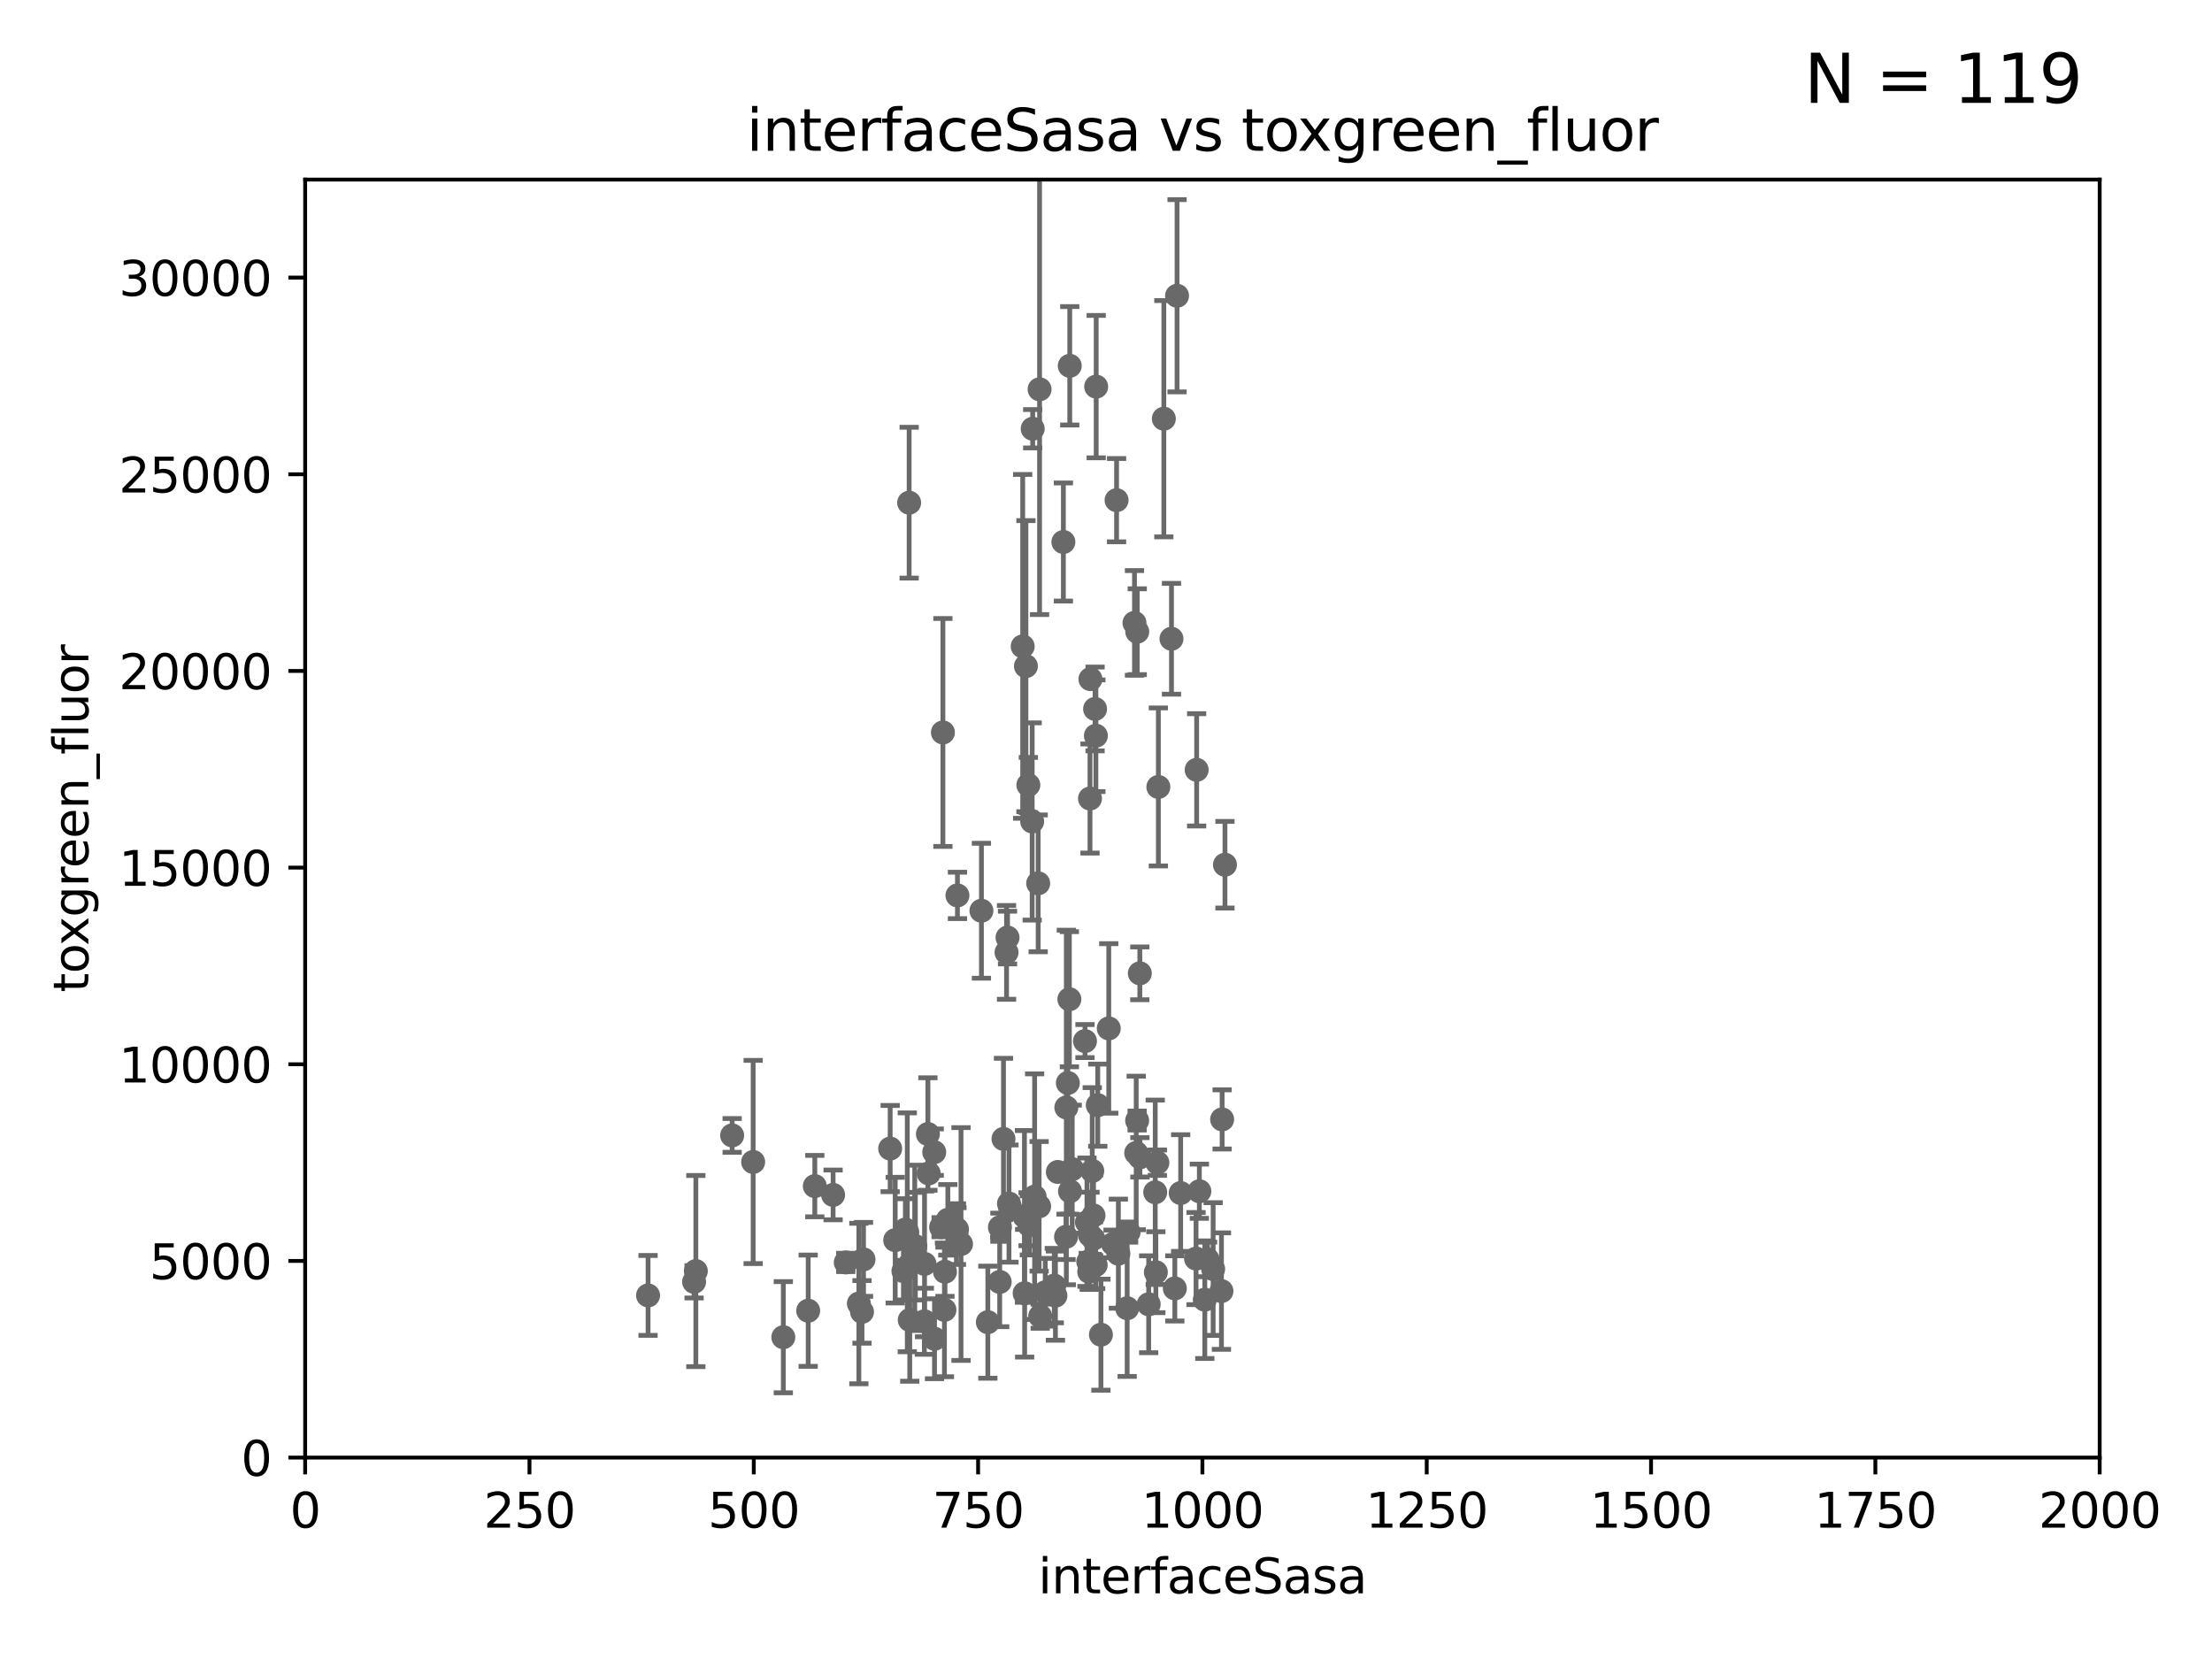 <?xml version="1.0" encoding="utf-8" standalone="no"?>
<!DOCTYPE svg PUBLIC "-//W3C//DTD SVG 1.1//EN"
  "http://www.w3.org/Graphics/SVG/1.1/DTD/svg11.dtd">
<svg xmlns:xlink="http://www.w3.org/1999/xlink" width="460.8pt" height="345.6pt" viewBox="0 0 460.8 345.6" xmlns="http://www.w3.org/2000/svg" version="1.1">
 <defs>
  <style type="text/css">*{stroke-linejoin: round; stroke-linecap: butt}</style>
 </defs>
 <g id="figure_1">
  <g id="patch_1">
   <path d="M 0 345.6 
L 460.8 345.6 
L 460.8 0 
L 0 0 
z
" style="fill: #ffffff"/>
  </g>
  <g id="axes_1">
   <g id="patch_2">
    <path d="M 63.571 303.64 
L 437.4 303.64 
L 437.4 37.411 
L 63.571 37.411 
z
" style="fill: #ffffff"/>
   </g>
   <g id="PathCollection_1">
    <defs>
     <path id="mc3e58580cd" d="M 0 1.118 
C 0.297 1.118 0.581 1 0.791 0.791 
C 1 0.581 1.118 0.297 1.118 0 
C 1.118 -0.297 1 -0.581 0.791 -0.791 
C 0.581 -1 0.297 -1.118 0 -1.118 
C -0.297 -1.118 -0.581 -1 -0.791 -0.791 
C -1 -0.581 -1.118 -0.297 -1.118 0 
C -1.118 0.297 -1 0.581 -0.791 0.791 
C -0.581 1 -0.297 1.118 0 1.118 
z
" style="stroke: #696969"/>
    </defs>
    <g clip-path="url(#pd83250f8fd)">
     <use xlink:href="#mc3e58580cd" x="152.52" y="236.528" style="fill: #696969; stroke: #696969"/>
     <use xlink:href="#mc3e58580cd" x="196.426" y="152.587" style="fill: #696969; stroke: #696969"/>
     <use xlink:href="#mc3e58580cd" x="226.91" y="264.939" style="fill: #696969; stroke: #696969"/>
     <use xlink:href="#mc3e58580cd" x="254.592" y="233.194" style="fill: #696969; stroke: #696969"/>
     <use xlink:href="#mc3e58580cd" x="245.955" y="248.533" style="fill: #696969; stroke: #696969"/>
     <use xlink:href="#mc3e58580cd" x="242.45" y="87.224" style="fill: #696969; stroke: #696969"/>
     <use xlink:href="#mc3e58580cd" x="222.138" y="230.708" style="fill: #696969; stroke: #696969"/>
     <use xlink:href="#mc3e58580cd" x="239.293" y="271.703" style="fill: #696969; stroke: #696969"/>
     <use xlink:href="#mc3e58580cd" x="216.471" y="251.3" style="fill: #696969; stroke: #696969"/>
     <use xlink:href="#mc3e58580cd" x="209.68" y="198.398" style="fill: #696969; stroke: #696969"/>
     <use xlink:href="#mc3e58580cd" x="222.77" y="208.162" style="fill: #696969; stroke: #696969"/>
     <use xlink:href="#mc3e58580cd" x="234.811" y="272.528" style="fill: #696969; stroke: #696969"/>
     <use xlink:href="#mc3e58580cd" x="219.865" y="269.909" style="fill: #696969; stroke: #696969"/>
     <use xlink:href="#mc3e58580cd" x="214.434" y="255.262" style="fill: #696969; stroke: #696969"/>
     <use xlink:href="#mc3e58580cd" x="254.45" y="268.96" style="fill: #696969; stroke: #696969"/>
     <use xlink:href="#mc3e58580cd" x="208.256" y="267.05" style="fill: #696969; stroke: #696969"/>
     <use xlink:href="#mc3e58580cd" x="219.626" y="267.813" style="fill: #696969; stroke: #696969"/>
     <use xlink:href="#mc3e58580cd" x="227.067" y="166.347" style="fill: #696969; stroke: #696969"/>
     <use xlink:href="#mc3e58580cd" x="209.886" y="195.312" style="fill: #696969; stroke: #696969"/>
     <use xlink:href="#mc3e58580cd" x="213.413" y="253.396" style="fill: #696969; stroke: #696969"/>
     <use xlink:href="#mc3e58580cd" x="228.686" y="230.229" style="fill: #696969; stroke: #696969"/>
     <use xlink:href="#mc3e58580cd" x="230.976" y="214.236" style="fill: #696969; stroke: #696969"/>
     <use xlink:href="#mc3e58580cd" x="227.071" y="257.301" style="fill: #696969; stroke: #696969"/>
     <use xlink:href="#mc3e58580cd" x="193.469" y="244.442" style="fill: #696969; stroke: #696969"/>
     <use xlink:href="#mc3e58580cd" x="231.865" y="259.13" style="fill: #696969; stroke: #696969"/>
     <use xlink:href="#mc3e58580cd" x="244.74" y="268.399" style="fill: #696969; stroke: #696969"/>
     <use xlink:href="#mc3e58580cd" x="227.774" y="258.052" style="fill: #696969; stroke: #696969"/>
     <use xlink:href="#mc3e58580cd" x="213.721" y="138.771" style="fill: #696969; stroke: #696969"/>
     <use xlink:href="#mc3e58580cd" x="221.521" y="112.907" style="fill: #696969; stroke: #696969"/>
     <use xlink:href="#mc3e58580cd" x="228.355" y="80.541" style="fill: #696969; stroke: #696969"/>
     <use xlink:href="#mc3e58580cd" x="228.125" y="147.686" style="fill: #696969; stroke: #696969"/>
     <use xlink:href="#mc3e58580cd" x="226.435" y="254.609" style="fill: #696969; stroke: #696969"/>
     <use xlink:href="#mc3e58580cd" x="222.452" y="225.604" style="fill: #696969; stroke: #696969"/>
     <use xlink:href="#mc3e58580cd" x="223.362" y="243.55" style="fill: #696969; stroke: #696969"/>
     <use xlink:href="#mc3e58580cd" x="216.563" y="81.098" style="fill: #696969; stroke: #696969"/>
     <use xlink:href="#mc3e58580cd" x="215.129" y="89.315" style="fill: #696969; stroke: #696969"/>
     <use xlink:href="#mc3e58580cd" x="222.85" y="76.203" style="fill: #696969; stroke: #696969"/>
     <use xlink:href="#mc3e58580cd" x="251.562" y="262.364" style="fill: #696969; stroke: #696969"/>
     <use xlink:href="#mc3e58580cd" x="227.8" y="253.207" style="fill: #696969; stroke: #696969"/>
     <use xlink:href="#mc3e58580cd" x="241.101" y="242.209" style="fill: #696969; stroke: #696969"/>
     <use xlink:href="#mc3e58580cd" x="215.019" y="171.128" style="fill: #696969; stroke: #696969"/>
     <use xlink:href="#mc3e58580cd" x="217.744" y="269.208" style="fill: #696969; stroke: #696969"/>
     <use xlink:href="#mc3e58580cd" x="249.848" y="248.159" style="fill: #696969; stroke: #696969"/>
     <use xlink:href="#mc3e58580cd" x="222.078" y="257.655" style="fill: #696969; stroke: #696969"/>
     <use xlink:href="#mc3e58580cd" x="220.368" y="244.141" style="fill: #696969; stroke: #696969"/>
     <use xlink:href="#mc3e58580cd" x="188.606" y="256.134" style="fill: #696969; stroke: #696969"/>
     <use xlink:href="#mc3e58580cd" x="236.691" y="240.179" style="fill: #696969; stroke: #696969"/>
     <use xlink:href="#mc3e58580cd" x="229.342" y="278.042" style="fill: #696969; stroke: #696969"/>
     <use xlink:href="#mc3e58580cd" x="236.888" y="233.43" style="fill: #696969; stroke: #696969"/>
     <use xlink:href="#mc3e58580cd" x="205.785" y="275.436" style="fill: #696969; stroke: #696969"/>
     <use xlink:href="#mc3e58580cd" x="236.908" y="131.6" style="fill: #696969; stroke: #696969"/>
     <use xlink:href="#mc3e58580cd" x="179.886" y="262.351" style="fill: #696969; stroke: #696969"/>
     <use xlink:href="#mc3e58580cd" x="214.224" y="163.527" style="fill: #696969; stroke: #696969"/>
     <use xlink:href="#mc3e58580cd" x="252.721" y="264.365" style="fill: #696969; stroke: #696969"/>
     <use xlink:href="#mc3e58580cd" x="209.045" y="237.254" style="fill: #696969; stroke: #696969"/>
     <use xlink:href="#mc3e58580cd" x="210.404" y="251.477" style="fill: #696969; stroke: #696969"/>
     <use xlink:href="#mc3e58580cd" x="215.531" y="249.289" style="fill: #696969; stroke: #696969"/>
     <use xlink:href="#mc3e58580cd" x="255.183" y="180.139" style="fill: #696969; stroke: #696969"/>
     <use xlink:href="#mc3e58580cd" x="228.252" y="263.528" style="fill: #696969; stroke: #696969"/>
     <use xlink:href="#mc3e58580cd" x="227.159" y="141.474" style="fill: #696969; stroke: #696969"/>
     <use xlink:href="#mc3e58580cd" x="244.041" y="133.067" style="fill: #696969; stroke: #696969"/>
     <use xlink:href="#mc3e58580cd" x="193.301" y="236.236" style="fill: #696969; stroke: #696969"/>
     <use xlink:href="#mc3e58580cd" x="176.189" y="262.988" style="fill: #696969; stroke: #696969"/>
     <use xlink:href="#mc3e58580cd" x="199.351" y="256.075" style="fill: #696969; stroke: #696969"/>
     <use xlink:href="#mc3e58580cd" x="235.108" y="256.665" style="fill: #696969; stroke: #696969"/>
     <use xlink:href="#mc3e58580cd" x="197.452" y="254.107" style="fill: #696969; stroke: #696969"/>
     <use xlink:href="#mc3e58580cd" x="179.572" y="273.289" style="fill: #696969; stroke: #696969"/>
     <use xlink:href="#mc3e58580cd" x="210.189" y="250.723" style="fill: #696969; stroke: #696969"/>
     <use xlink:href="#mc3e58580cd" x="192.565" y="275.246" style="fill: #696969; stroke: #696969"/>
     <use xlink:href="#mc3e58580cd" x="236.334" y="129.766" style="fill: #696969; stroke: #696969"/>
     <use xlink:href="#mc3e58580cd" x="189.518" y="274.977" style="fill: #696969; stroke: #696969"/>
     <use xlink:href="#mc3e58580cd" x="188.204" y="264.79" style="fill: #696969; stroke: #696969"/>
     <use xlink:href="#mc3e58580cd" x="237.467" y="241.093" style="fill: #696969; stroke: #696969"/>
     <use xlink:href="#mc3e58580cd" x="250.983" y="270.748" style="fill: #696969; stroke: #696969"/>
     <use xlink:href="#mc3e58580cd" x="196.854" y="264.925" style="fill: #696969; stroke: #696969"/>
     <use xlink:href="#mc3e58580cd" x="240.656" y="248.374" style="fill: #696969; stroke: #696969"/>
     <use xlink:href="#mc3e58580cd" x="196.746" y="272.869" style="fill: #696969; stroke: #696969"/>
     <use xlink:href="#mc3e58580cd" x="156.896" y="242.059" style="fill: #696969; stroke: #696969"/>
     <use xlink:href="#mc3e58580cd" x="199.454" y="186.533" style="fill: #696969; stroke: #696969"/>
     <use xlink:href="#mc3e58580cd" x="241.308" y="163.937" style="fill: #696969; stroke: #696969"/>
     <use xlink:href="#mc3e58580cd" x="214.168" y="253.983" style="fill: #696969; stroke: #696969"/>
     <use xlink:href="#mc3e58580cd" x="196.052" y="255.65" style="fill: #696969; stroke: #696969"/>
     <use xlink:href="#mc3e58580cd" x="222.903" y="248.157" style="fill: #696969; stroke: #696969"/>
     <use xlink:href="#mc3e58580cd" x="135.002" y="269.861" style="fill: #696969; stroke: #696969"/>
     <use xlink:href="#mc3e58580cd" x="249.159" y="262.185" style="fill: #696969; stroke: #696969"/>
     <use xlink:href="#mc3e58580cd" x="178.918" y="271.55" style="fill: #696969; stroke: #696969"/>
     <use xlink:href="#mc3e58580cd" x="194.617" y="240.015" style="fill: #696969; stroke: #696969"/>
     <use xlink:href="#mc3e58580cd" x="190.557" y="259.956" style="fill: #696969; stroke: #696969"/>
     <use xlink:href="#mc3e58580cd" x="168.359" y="273.043" style="fill: #696969; stroke: #696969"/>
     <use xlink:href="#mc3e58580cd" x="245.202" y="61.614" style="fill: #696969; stroke: #696969"/>
     <use xlink:href="#mc3e58580cd" x="173.55" y="248.92" style="fill: #696969; stroke: #696969"/>
     <use xlink:href="#mc3e58580cd" x="208.303" y="255.657" style="fill: #696969; stroke: #696969"/>
     <use xlink:href="#mc3e58580cd" x="228.293" y="153.265" style="fill: #696969; stroke: #696969"/>
     <use xlink:href="#mc3e58580cd" x="192.598" y="263.297" style="fill: #696969; stroke: #696969"/>
     <use xlink:href="#mc3e58580cd" x="144.958" y="264.785" style="fill: #696969; stroke: #696969"/>
     <use xlink:href="#mc3e58580cd" x="144.591" y="267.025" style="fill: #696969; stroke: #696969"/>
     <use xlink:href="#mc3e58580cd" x="186.488" y="258.348" style="fill: #696969; stroke: #696969"/>
     <use xlink:href="#mc3e58580cd" x="249.284" y="160.369" style="fill: #696969; stroke: #696969"/>
     <use xlink:href="#mc3e58580cd" x="190.686" y="259.598" style="fill: #696969; stroke: #696969"/>
     <use xlink:href="#mc3e58580cd" x="185.438" y="239.269" style="fill: #696969; stroke: #696969"/>
     <use xlink:href="#mc3e58580cd" x="232.604" y="104.195" style="fill: #696969; stroke: #696969"/>
     <use xlink:href="#mc3e58580cd" x="240.785" y="265.024" style="fill: #696969; stroke: #696969"/>
     <use xlink:href="#mc3e58580cd" x="189.391" y="104.719" style="fill: #696969; stroke: #696969"/>
     <use xlink:href="#mc3e58580cd" x="204.449" y="189.723" style="fill: #696969; stroke: #696969"/>
     <use xlink:href="#mc3e58580cd" x="163.18" y="278.562" style="fill: #696969; stroke: #696969"/>
     <use xlink:href="#mc3e58580cd" x="169.74" y="247.088" style="fill: #696969; stroke: #696969"/>
     <use xlink:href="#mc3e58580cd" x="194.677" y="278.888" style="fill: #696969; stroke: #696969"/>
     <use xlink:href="#mc3e58580cd" x="232.979" y="261.162" style="fill: #696969; stroke: #696969"/>
     <use xlink:href="#mc3e58580cd" x="216.271" y="184.016" style="fill: #696969; stroke: #696969"/>
     <use xlink:href="#mc3e58580cd" x="216.692" y="274.183" style="fill: #696969; stroke: #696969"/>
     <use xlink:href="#mc3e58580cd" x="226.708" y="262.831" style="fill: #696969; stroke: #696969"/>
     <use xlink:href="#mc3e58580cd" x="213.047" y="134.651" style="fill: #696969; stroke: #696969"/>
     <use xlink:href="#mc3e58580cd" x="199.245" y="257.085" style="fill: #696969; stroke: #696969"/>
     <use xlink:href="#mc3e58580cd" x="226.024" y="216.876" style="fill: #696969; stroke: #696969"/>
     <use xlink:href="#mc3e58580cd" x="213.452" y="269.406" style="fill: #696969; stroke: #696969"/>
     <use xlink:href="#mc3e58580cd" x="200.196" y="259.154" style="fill: #696969; stroke: #696969"/>
     <use xlink:href="#mc3e58580cd" x="189.004" y="256.709" style="fill: #696969; stroke: #696969"/>
     <use xlink:href="#mc3e58580cd" x="227.536" y="243.935" style="fill: #696969; stroke: #696969"/>
     <use xlink:href="#mc3e58580cd" x="237.446" y="202.764" style="fill: #696969; stroke: #696969"/>
    </g>
   </g>
   <g id="matplotlib.axis_1">
    <g id="xtick_1">
     <g id="line2d_1">
      <defs>
       <path id="m217e2cd1bb" d="M 0 0 
L 0 3.5 
" style="stroke: #000000; stroke-width: 0.8"/>
      </defs>
      <g>
       <use xlink:href="#m217e2cd1bb" x="63.571" y="303.64" style="stroke: #000000; stroke-width: 0.8"/>
      </g>
     </g>
     <g id="text_1">
      <!-- 0 -->
      <g transform="translate(60.39 318.238)scale(0.1 -0.1)">
       <defs>
        <path id="DejaVuSans-30" d="M 2034 4250 
Q 1547 4250 1301 3770 
Q 1056 3291 1056 2328 
Q 1056 1369 1301 889 
Q 1547 409 2034 409 
Q 2525 409 2770 889 
Q 3016 1369 3016 2328 
Q 3016 3291 2770 3770 
Q 2525 4250 2034 4250 
z
M 2034 4750 
Q 2819 4750 3233 4129 
Q 3647 3509 3647 2328 
Q 3647 1150 3233 529 
Q 2819 -91 2034 -91 
Q 1250 -91 836 529 
Q 422 1150 422 2328 
Q 422 3509 836 4129 
Q 1250 4750 2034 4750 
z
" transform="scale(0.016)"/>
       </defs>
       <use xlink:href="#DejaVuSans-30"/>
      </g>
     </g>
    </g>
    <g id="xtick_2">
     <g id="line2d_2">
      <g>
       <use xlink:href="#m217e2cd1bb" x="110.3" y="303.64" style="stroke: #000000; stroke-width: 0.8"/>
      </g>
     </g>
     <g id="text_2">
      <!-- 250 -->
      <g transform="translate(100.756 318.238)scale(0.1 -0.1)">
       <defs>
        <path id="DejaVuSans-32" d="M 1228 531 
L 3431 531 
L 3431 0 
L 469 0 
L 469 531 
Q 828 903 1448 1529 
Q 2069 2156 2228 2338 
Q 2531 2678 2651 2914 
Q 2772 3150 2772 3378 
Q 2772 3750 2511 3984 
Q 2250 4219 1831 4219 
Q 1534 4219 1204 4116 
Q 875 4013 500 3803 
L 500 4441 
Q 881 4594 1212 4672 
Q 1544 4750 1819 4750 
Q 2544 4750 2975 4387 
Q 3406 4025 3406 3419 
Q 3406 3131 3298 2873 
Q 3191 2616 2906 2266 
Q 2828 2175 2409 1742 
Q 1991 1309 1228 531 
z
" transform="scale(0.016)"/>
        <path id="DejaVuSans-35" d="M 691 4666 
L 3169 4666 
L 3169 4134 
L 1269 4134 
L 1269 2991 
Q 1406 3038 1543 3061 
Q 1681 3084 1819 3084 
Q 2600 3084 3056 2656 
Q 3513 2228 3513 1497 
Q 3513 744 3044 326 
Q 2575 -91 1722 -91 
Q 1428 -91 1123 -41 
Q 819 9 494 109 
L 494 744 
Q 775 591 1075 516 
Q 1375 441 1709 441 
Q 2250 441 2565 725 
Q 2881 1009 2881 1497 
Q 2881 1984 2565 2268 
Q 2250 2553 1709 2553 
Q 1456 2553 1204 2497 
Q 953 2441 691 2322 
L 691 4666 
z
" transform="scale(0.016)"/>
       </defs>
       <use xlink:href="#DejaVuSans-32"/>
       <use xlink:href="#DejaVuSans-35" x="63.623"/>
       <use xlink:href="#DejaVuSans-30" x="127.246"/>
      </g>
     </g>
    </g>
    <g id="xtick_3">
     <g id="line2d_3">
      <g>
       <use xlink:href="#m217e2cd1bb" x="157.028" y="303.64" style="stroke: #000000; stroke-width: 0.8"/>
      </g>
     </g>
     <g id="text_3">
      <!-- 500 -->
      <g transform="translate(147.485 318.238)scale(0.1 -0.1)">
       <use xlink:href="#DejaVuSans-35"/>
       <use xlink:href="#DejaVuSans-30" x="63.623"/>
       <use xlink:href="#DejaVuSans-30" x="127.246"/>
      </g>
     </g>
    </g>
    <g id="xtick_4">
     <g id="line2d_4">
      <g>
       <use xlink:href="#m217e2cd1bb" x="203.757" y="303.64" style="stroke: #000000; stroke-width: 0.8"/>
      </g>
     </g>
     <g id="text_4">
      <!-- 750 -->
      <g transform="translate(194.213 318.238)scale(0.1 -0.1)">
       <defs>
        <path id="DejaVuSans-37" d="M 525 4666 
L 3525 4666 
L 3525 4397 
L 1831 0 
L 1172 0 
L 2766 4134 
L 525 4134 
L 525 4666 
z
" transform="scale(0.016)"/>
       </defs>
       <use xlink:href="#DejaVuSans-37"/>
       <use xlink:href="#DejaVuSans-35" x="63.623"/>
       <use xlink:href="#DejaVuSans-30" x="127.246"/>
      </g>
     </g>
    </g>
    <g id="xtick_5">
     <g id="line2d_5">
      <g>
       <use xlink:href="#m217e2cd1bb" x="250.486" y="303.64" style="stroke: #000000; stroke-width: 0.8"/>
      </g>
     </g>
     <g id="text_5">
      <!-- 1000 -->
      <g transform="translate(237.761 318.238)scale(0.1 -0.1)">
       <defs>
        <path id="DejaVuSans-31" d="M 794 531 
L 1825 531 
L 1825 4091 
L 703 3866 
L 703 4441 
L 1819 4666 
L 2450 4666 
L 2450 531 
L 3481 531 
L 3481 0 
L 794 0 
L 794 531 
z
" transform="scale(0.016)"/>
       </defs>
       <use xlink:href="#DejaVuSans-31"/>
       <use xlink:href="#DejaVuSans-30" x="63.623"/>
       <use xlink:href="#DejaVuSans-30" x="127.246"/>
       <use xlink:href="#DejaVuSans-30" x="190.869"/>
      </g>
     </g>
    </g>
    <g id="xtick_6">
     <g id="line2d_6">
      <g>
       <use xlink:href="#m217e2cd1bb" x="297.214" y="303.64" style="stroke: #000000; stroke-width: 0.8"/>
      </g>
     </g>
     <g id="text_6">
      <!-- 1250 -->
      <g transform="translate(284.489 318.238)scale(0.1 -0.1)">
       <use xlink:href="#DejaVuSans-31"/>
       <use xlink:href="#DejaVuSans-32" x="63.623"/>
       <use xlink:href="#DejaVuSans-35" x="127.246"/>
       <use xlink:href="#DejaVuSans-30" x="190.869"/>
      </g>
     </g>
    </g>
    <g id="xtick_7">
     <g id="line2d_7">
      <g>
       <use xlink:href="#m217e2cd1bb" x="343.943" y="303.64" style="stroke: #000000; stroke-width: 0.8"/>
      </g>
     </g>
     <g id="text_7">
      <!-- 1500 -->
      <g transform="translate(331.218 318.238)scale(0.1 -0.1)">
       <use xlink:href="#DejaVuSans-31"/>
       <use xlink:href="#DejaVuSans-35" x="63.623"/>
       <use xlink:href="#DejaVuSans-30" x="127.246"/>
       <use xlink:href="#DejaVuSans-30" x="190.869"/>
      </g>
     </g>
    </g>
    <g id="xtick_8">
     <g id="line2d_8">
      <g>
       <use xlink:href="#m217e2cd1bb" x="390.671" y="303.64" style="stroke: #000000; stroke-width: 0.8"/>
      </g>
     </g>
     <g id="text_8">
      <!-- 1750 -->
      <g transform="translate(377.946 318.238)scale(0.1 -0.1)">
       <use xlink:href="#DejaVuSans-31"/>
       <use xlink:href="#DejaVuSans-37" x="63.623"/>
       <use xlink:href="#DejaVuSans-35" x="127.246"/>
       <use xlink:href="#DejaVuSans-30" x="190.869"/>
      </g>
     </g>
    </g>
    <g id="xtick_9">
     <g id="line2d_9">
      <g>
       <use xlink:href="#m217e2cd1bb" x="437.4" y="303.64" style="stroke: #000000; stroke-width: 0.8"/>
      </g>
     </g>
     <g id="text_9">
      <!-- 2000 -->
      <g transform="translate(424.675 318.238)scale(0.1 -0.1)">
       <use xlink:href="#DejaVuSans-32"/>
       <use xlink:href="#DejaVuSans-30" x="63.623"/>
       <use xlink:href="#DejaVuSans-30" x="127.246"/>
       <use xlink:href="#DejaVuSans-30" x="190.869"/>
      </g>
     </g>
    </g>
    <g id="text_10">
     <!-- interfaceSasa -->
     <g transform="translate(216.279 331.917)scale(0.1 -0.1)">
      <defs>
       <path id="DejaVuSans-69" d="M 603 3500 
L 1178 3500 
L 1178 0 
L 603 0 
L 603 3500 
z
M 603 4863 
L 1178 4863 
L 1178 4134 
L 603 4134 
L 603 4863 
z
" transform="scale(0.016)"/>
       <path id="DejaVuSans-6e" d="M 3513 2113 
L 3513 0 
L 2938 0 
L 2938 2094 
Q 2938 2591 2744 2837 
Q 2550 3084 2163 3084 
Q 1697 3084 1428 2787 
Q 1159 2491 1159 1978 
L 1159 0 
L 581 0 
L 581 3500 
L 1159 3500 
L 1159 2956 
Q 1366 3272 1645 3428 
Q 1925 3584 2291 3584 
Q 2894 3584 3203 3211 
Q 3513 2838 3513 2113 
z
" transform="scale(0.016)"/>
       <path id="DejaVuSans-74" d="M 1172 4494 
L 1172 3500 
L 2356 3500 
L 2356 3053 
L 1172 3053 
L 1172 1153 
Q 1172 725 1289 603 
Q 1406 481 1766 481 
L 2356 481 
L 2356 0 
L 1766 0 
Q 1100 0 847 248 
Q 594 497 594 1153 
L 594 3053 
L 172 3053 
L 172 3500 
L 594 3500 
L 594 4494 
L 1172 4494 
z
" transform="scale(0.016)"/>
       <path id="DejaVuSans-65" d="M 3597 1894 
L 3597 1613 
L 953 1613 
Q 991 1019 1311 708 
Q 1631 397 2203 397 
Q 2534 397 2845 478 
Q 3156 559 3463 722 
L 3463 178 
Q 3153 47 2828 -22 
Q 2503 -91 2169 -91 
Q 1331 -91 842 396 
Q 353 884 353 1716 
Q 353 2575 817 3079 
Q 1281 3584 2069 3584 
Q 2775 3584 3186 3129 
Q 3597 2675 3597 1894 
z
M 3022 2063 
Q 3016 2534 2758 2815 
Q 2500 3097 2075 3097 
Q 1594 3097 1305 2825 
Q 1016 2553 972 2059 
L 3022 2063 
z
" transform="scale(0.016)"/>
       <path id="DejaVuSans-72" d="M 2631 2963 
Q 2534 3019 2420 3045 
Q 2306 3072 2169 3072 
Q 1681 3072 1420 2755 
Q 1159 2438 1159 1844 
L 1159 0 
L 581 0 
L 581 3500 
L 1159 3500 
L 1159 2956 
Q 1341 3275 1631 3429 
Q 1922 3584 2338 3584 
Q 2397 3584 2469 3576 
Q 2541 3569 2628 3553 
L 2631 2963 
z
" transform="scale(0.016)"/>
       <path id="DejaVuSans-66" d="M 2375 4863 
L 2375 4384 
L 1825 4384 
Q 1516 4384 1395 4259 
Q 1275 4134 1275 3809 
L 1275 3500 
L 2222 3500 
L 2222 3053 
L 1275 3053 
L 1275 0 
L 697 0 
L 697 3053 
L 147 3053 
L 147 3500 
L 697 3500 
L 697 3744 
Q 697 4328 969 4595 
Q 1241 4863 1831 4863 
L 2375 4863 
z
" transform="scale(0.016)"/>
       <path id="DejaVuSans-61" d="M 2194 1759 
Q 1497 1759 1228 1600 
Q 959 1441 959 1056 
Q 959 750 1161 570 
Q 1363 391 1709 391 
Q 2188 391 2477 730 
Q 2766 1069 2766 1631 
L 2766 1759 
L 2194 1759 
z
M 3341 1997 
L 3341 0 
L 2766 0 
L 2766 531 
Q 2569 213 2275 61 
Q 1981 -91 1556 -91 
Q 1019 -91 701 211 
Q 384 513 384 1019 
Q 384 1609 779 1909 
Q 1175 2209 1959 2209 
L 2766 2209 
L 2766 2266 
Q 2766 2663 2505 2880 
Q 2244 3097 1772 3097 
Q 1472 3097 1187 3025 
Q 903 2953 641 2809 
L 641 3341 
Q 956 3463 1253 3523 
Q 1550 3584 1831 3584 
Q 2591 3584 2966 3190 
Q 3341 2797 3341 1997 
z
" transform="scale(0.016)"/>
       <path id="DejaVuSans-63" d="M 3122 3366 
L 3122 2828 
Q 2878 2963 2633 3030 
Q 2388 3097 2138 3097 
Q 1578 3097 1268 2742 
Q 959 2388 959 1747 
Q 959 1106 1268 751 
Q 1578 397 2138 397 
Q 2388 397 2633 464 
Q 2878 531 3122 666 
L 3122 134 
Q 2881 22 2623 -34 
Q 2366 -91 2075 -91 
Q 1284 -91 818 406 
Q 353 903 353 1747 
Q 353 2603 823 3093 
Q 1294 3584 2113 3584 
Q 2378 3584 2631 3529 
Q 2884 3475 3122 3366 
z
" transform="scale(0.016)"/>
       <path id="DejaVuSans-53" d="M 3425 4513 
L 3425 3897 
Q 3066 4069 2747 4153 
Q 2428 4238 2131 4238 
Q 1616 4238 1336 4038 
Q 1056 3838 1056 3469 
Q 1056 3159 1242 3001 
Q 1428 2844 1947 2747 
L 2328 2669 
Q 3034 2534 3370 2195 
Q 3706 1856 3706 1288 
Q 3706 609 3251 259 
Q 2797 -91 1919 -91 
Q 1588 -91 1214 -16 
Q 841 59 441 206 
L 441 856 
Q 825 641 1194 531 
Q 1563 422 1919 422 
Q 2459 422 2753 634 
Q 3047 847 3047 1241 
Q 3047 1584 2836 1778 
Q 2625 1972 2144 2069 
L 1759 2144 
Q 1053 2284 737 2584 
Q 422 2884 422 3419 
Q 422 4038 858 4394 
Q 1294 4750 2059 4750 
Q 2388 4750 2728 4690 
Q 3069 4631 3425 4513 
z
" transform="scale(0.016)"/>
       <path id="DejaVuSans-73" d="M 2834 3397 
L 2834 2853 
Q 2591 2978 2328 3040 
Q 2066 3103 1784 3103 
Q 1356 3103 1142 2972 
Q 928 2841 928 2578 
Q 928 2378 1081 2264 
Q 1234 2150 1697 2047 
L 1894 2003 
Q 2506 1872 2764 1633 
Q 3022 1394 3022 966 
Q 3022 478 2636 193 
Q 2250 -91 1575 -91 
Q 1294 -91 989 -36 
Q 684 19 347 128 
L 347 722 
Q 666 556 975 473 
Q 1284 391 1588 391 
Q 1994 391 2212 530 
Q 2431 669 2431 922 
Q 2431 1156 2273 1281 
Q 2116 1406 1581 1522 
L 1381 1569 
Q 847 1681 609 1914 
Q 372 2147 372 2553 
Q 372 3047 722 3315 
Q 1072 3584 1716 3584 
Q 2034 3584 2315 3537 
Q 2597 3491 2834 3397 
z
" transform="scale(0.016)"/>
      </defs>
      <use xlink:href="#DejaVuSans-69"/>
      <use xlink:href="#DejaVuSans-6e" x="27.783"/>
      <use xlink:href="#DejaVuSans-74" x="91.162"/>
      <use xlink:href="#DejaVuSans-65" x="130.371"/>
      <use xlink:href="#DejaVuSans-72" x="191.895"/>
      <use xlink:href="#DejaVuSans-66" x="233.008"/>
      <use xlink:href="#DejaVuSans-61" x="268.213"/>
      <use xlink:href="#DejaVuSans-63" x="329.492"/>
      <use xlink:href="#DejaVuSans-65" x="384.473"/>
      <use xlink:href="#DejaVuSans-53" x="445.996"/>
      <use xlink:href="#DejaVuSans-61" x="509.473"/>
      <use xlink:href="#DejaVuSans-73" x="570.752"/>
      <use xlink:href="#DejaVuSans-61" x="622.852"/>
     </g>
    </g>
   </g>
   <g id="matplotlib.axis_2">
    <g id="ytick_1">
     <g id="line2d_10">
      <defs>
       <path id="m52c52749c8" d="M 0 0 
L -3.5 0 
" style="stroke: #000000; stroke-width: 0.8"/>
      </defs>
      <g>
       <use xlink:href="#m52c52749c8" x="63.571" y="303.64" style="stroke: #000000; stroke-width: 0.8"/>
      </g>
     </g>
     <g id="text_11">
      <!-- 0 -->
      <g transform="translate(50.209 307.439)scale(0.1 -0.1)">
       <use xlink:href="#DejaVuSans-30"/>
      </g>
     </g>
    </g>
    <g id="ytick_2">
     <g id="line2d_11">
      <g>
       <use xlink:href="#m52c52749c8" x="63.571" y="262.671" style="stroke: #000000; stroke-width: 0.8"/>
      </g>
     </g>
     <g id="text_12">
      <!-- 5000 -->
      <g transform="translate(31.121 266.471)scale(0.1 -0.1)">
       <use xlink:href="#DejaVuSans-35"/>
       <use xlink:href="#DejaVuSans-30" x="63.623"/>
       <use xlink:href="#DejaVuSans-30" x="127.246"/>
       <use xlink:href="#DejaVuSans-30" x="190.869"/>
      </g>
     </g>
    </g>
    <g id="ytick_3">
     <g id="line2d_12">
      <g>
       <use xlink:href="#m52c52749c8" x="63.571" y="221.703" style="stroke: #000000; stroke-width: 0.8"/>
      </g>
     </g>
     <g id="text_13">
      <!-- 10000 -->
      <g transform="translate(24.759 225.502)scale(0.1 -0.1)">
       <use xlink:href="#DejaVuSans-31"/>
       <use xlink:href="#DejaVuSans-30" x="63.623"/>
       <use xlink:href="#DejaVuSans-30" x="127.246"/>
       <use xlink:href="#DejaVuSans-30" x="190.869"/>
       <use xlink:href="#DejaVuSans-30" x="254.492"/>
      </g>
     </g>
    </g>
    <g id="ytick_4">
     <g id="line2d_13">
      <g>
       <use xlink:href="#m52c52749c8" x="63.571" y="180.734" style="stroke: #000000; stroke-width: 0.8"/>
      </g>
     </g>
     <g id="text_14">
      <!-- 15000 -->
      <g transform="translate(24.759 184.533)scale(0.1 -0.1)">
       <use xlink:href="#DejaVuSans-31"/>
       <use xlink:href="#DejaVuSans-35" x="63.623"/>
       <use xlink:href="#DejaVuSans-30" x="127.246"/>
       <use xlink:href="#DejaVuSans-30" x="190.869"/>
       <use xlink:href="#DejaVuSans-30" x="254.492"/>
      </g>
     </g>
    </g>
    <g id="ytick_5">
     <g id="line2d_14">
      <g>
       <use xlink:href="#m52c52749c8" x="63.571" y="139.765" style="stroke: #000000; stroke-width: 0.8"/>
      </g>
     </g>
     <g id="text_15">
      <!-- 20000 -->
      <g transform="translate(24.759 143.565)scale(0.1 -0.1)">
       <use xlink:href="#DejaVuSans-32"/>
       <use xlink:href="#DejaVuSans-30" x="63.623"/>
       <use xlink:href="#DejaVuSans-30" x="127.246"/>
       <use xlink:href="#DejaVuSans-30" x="190.869"/>
       <use xlink:href="#DejaVuSans-30" x="254.492"/>
      </g>
     </g>
    </g>
    <g id="ytick_6">
     <g id="line2d_15">
      <g>
       <use xlink:href="#m52c52749c8" x="63.571" y="98.797" style="stroke: #000000; stroke-width: 0.8"/>
      </g>
     </g>
     <g id="text_16">
      <!-- 25000 -->
      <g transform="translate(24.759 102.596)scale(0.1 -0.1)">
       <use xlink:href="#DejaVuSans-32"/>
       <use xlink:href="#DejaVuSans-35" x="63.623"/>
       <use xlink:href="#DejaVuSans-30" x="127.246"/>
       <use xlink:href="#DejaVuSans-30" x="190.869"/>
       <use xlink:href="#DejaVuSans-30" x="254.492"/>
      </g>
     </g>
    </g>
    <g id="ytick_7">
     <g id="line2d_16">
      <g>
       <use xlink:href="#m52c52749c8" x="63.571" y="57.828" style="stroke: #000000; stroke-width: 0.8"/>
      </g>
     </g>
     <g id="text_17">
      <!-- 30000 -->
      <g transform="translate(24.759 61.627)scale(0.1 -0.1)">
       <defs>
        <path id="DejaVuSans-33" d="M 2597 2516 
Q 3050 2419 3304 2112 
Q 3559 1806 3559 1356 
Q 3559 666 3084 287 
Q 2609 -91 1734 -91 
Q 1441 -91 1130 -33 
Q 819 25 488 141 
L 488 750 
Q 750 597 1062 519 
Q 1375 441 1716 441 
Q 2309 441 2620 675 
Q 2931 909 2931 1356 
Q 2931 1769 2642 2001 
Q 2353 2234 1838 2234 
L 1294 2234 
L 1294 2753 
L 1863 2753 
Q 2328 2753 2575 2939 
Q 2822 3125 2822 3475 
Q 2822 3834 2567 4026 
Q 2313 4219 1838 4219 
Q 1578 4219 1281 4162 
Q 984 4106 628 3988 
L 628 4550 
Q 988 4650 1302 4700 
Q 1616 4750 1894 4750 
Q 2613 4750 3031 4423 
Q 3450 4097 3450 3541 
Q 3450 3153 3228 2886 
Q 3006 2619 2597 2516 
z
" transform="scale(0.016)"/>
       </defs>
       <use xlink:href="#DejaVuSans-33"/>
       <use xlink:href="#DejaVuSans-30" x="63.623"/>
       <use xlink:href="#DejaVuSans-30" x="127.246"/>
       <use xlink:href="#DejaVuSans-30" x="190.869"/>
       <use xlink:href="#DejaVuSans-30" x="254.492"/>
      </g>
     </g>
    </g>
    <g id="text_18">
     <!-- toxgreen_fluor -->
     <g transform="translate(18.401 206.72)rotate(-90)scale(0.1 -0.1)">
      <defs>
       <path id="DejaVuSans-6f" d="M 1959 3097 
Q 1497 3097 1228 2736 
Q 959 2375 959 1747 
Q 959 1119 1226 758 
Q 1494 397 1959 397 
Q 2419 397 2687 759 
Q 2956 1122 2956 1747 
Q 2956 2369 2687 2733 
Q 2419 3097 1959 3097 
z
M 1959 3584 
Q 2709 3584 3137 3096 
Q 3566 2609 3566 1747 
Q 3566 888 3137 398 
Q 2709 -91 1959 -91 
Q 1206 -91 779 398 
Q 353 888 353 1747 
Q 353 2609 779 3096 
Q 1206 3584 1959 3584 
z
" transform="scale(0.016)"/>
       <path id="DejaVuSans-78" d="M 3513 3500 
L 2247 1797 
L 3578 0 
L 2900 0 
L 1881 1375 
L 863 0 
L 184 0 
L 1544 1831 
L 300 3500 
L 978 3500 
L 1906 2253 
L 2834 3500 
L 3513 3500 
z
" transform="scale(0.016)"/>
       <path id="DejaVuSans-67" d="M 2906 1791 
Q 2906 2416 2648 2759 
Q 2391 3103 1925 3103 
Q 1463 3103 1205 2759 
Q 947 2416 947 1791 
Q 947 1169 1205 825 
Q 1463 481 1925 481 
Q 2391 481 2648 825 
Q 2906 1169 2906 1791 
z
M 3481 434 
Q 3481 -459 3084 -895 
Q 2688 -1331 1869 -1331 
Q 1566 -1331 1297 -1286 
Q 1028 -1241 775 -1147 
L 775 -588 
Q 1028 -725 1275 -790 
Q 1522 -856 1778 -856 
Q 2344 -856 2625 -561 
Q 2906 -266 2906 331 
L 2906 616 
Q 2728 306 2450 153 
Q 2172 0 1784 0 
Q 1141 0 747 490 
Q 353 981 353 1791 
Q 353 2603 747 3093 
Q 1141 3584 1784 3584 
Q 2172 3584 2450 3431 
Q 2728 3278 2906 2969 
L 2906 3500 
L 3481 3500 
L 3481 434 
z
" transform="scale(0.016)"/>
       <path id="DejaVuSans-5f" d="M 3263 -1063 
L 3263 -1509 
L -63 -1509 
L -63 -1063 
L 3263 -1063 
z
" transform="scale(0.016)"/>
       <path id="DejaVuSans-6c" d="M 603 4863 
L 1178 4863 
L 1178 0 
L 603 0 
L 603 4863 
z
" transform="scale(0.016)"/>
       <path id="DejaVuSans-75" d="M 544 1381 
L 544 3500 
L 1119 3500 
L 1119 1403 
Q 1119 906 1312 657 
Q 1506 409 1894 409 
Q 2359 409 2629 706 
Q 2900 1003 2900 1516 
L 2900 3500 
L 3475 3500 
L 3475 0 
L 2900 0 
L 2900 538 
Q 2691 219 2414 64 
Q 2138 -91 1772 -91 
Q 1169 -91 856 284 
Q 544 659 544 1381 
z
M 1991 3584 
L 1991 3584 
z
" transform="scale(0.016)"/>
      </defs>
      <use xlink:href="#DejaVuSans-74"/>
      <use xlink:href="#DejaVuSans-6f" x="39.209"/>
      <use xlink:href="#DejaVuSans-78" x="97.266"/>
      <use xlink:href="#DejaVuSans-67" x="156.445"/>
      <use xlink:href="#DejaVuSans-72" x="219.922"/>
      <use xlink:href="#DejaVuSans-65" x="258.785"/>
      <use xlink:href="#DejaVuSans-65" x="320.309"/>
      <use xlink:href="#DejaVuSans-6e" x="381.832"/>
      <use xlink:href="#DejaVuSans-5f" x="445.211"/>
      <use xlink:href="#DejaVuSans-66" x="495.211"/>
      <use xlink:href="#DejaVuSans-6c" x="530.416"/>
      <use xlink:href="#DejaVuSans-75" x="558.199"/>
      <use xlink:href="#DejaVuSans-6f" x="621.578"/>
      <use xlink:href="#DejaVuSans-72" x="682.76"/>
     </g>
    </g>
   </g>
   <g id="LineCollection_1">
    <path d="M 152.52 240.048 
L 152.52 233.008 
" clip-path="url(#pd83250f8fd)" style="fill: none; stroke: #696969"/>
    <path d="M 196.426 176.329 
L 196.426 128.846 
" clip-path="url(#pd83250f8fd)" style="fill: none; stroke: #696969"/>
    <path d="M 226.91 268.602 
L 226.91 261.276 
" clip-path="url(#pd83250f8fd)" style="fill: none; stroke: #696969"/>
    <path d="M 254.592 239.357 
L 254.592 227.031 
" clip-path="url(#pd83250f8fd)" style="fill: none; stroke: #696969"/>
    <path d="M 245.955 260.69 
L 245.955 236.376 
" clip-path="url(#pd83250f8fd)" style="fill: none; stroke: #696969"/>
    <path d="M 242.45 111.836 
L 242.45 62.613 
" clip-path="url(#pd83250f8fd)" style="fill: none; stroke: #696969"/>
    <path d="M 222.138 267.637 
L 222.138 193.779 
" clip-path="url(#pd83250f8fd)" style="fill: none; stroke: #696969"/>
    <path d="M 239.293 281.793 
L 239.293 261.613 
" clip-path="url(#pd83250f8fd)" style="fill: none; stroke: #696969"/>
    <path d="M 216.471 264.794 
L 216.471 237.806 
" clip-path="url(#pd83250f8fd)" style="fill: none; stroke: #696969"/>
    <path d="M 209.68 208.17 
L 209.68 188.625 
" clip-path="url(#pd83250f8fd)" style="fill: none; stroke: #696969"/>
    <path d="M 222.77 222.237 
L 222.77 194.087 
" clip-path="url(#pd83250f8fd)" style="fill: none; stroke: #696969"/>
    <path d="M 234.811 286.734 
L 234.811 258.322 
" clip-path="url(#pd83250f8fd)" style="fill: none; stroke: #696969"/>
    <path d="M 219.865 279.194 
L 219.865 260.623 
" clip-path="url(#pd83250f8fd)" style="fill: none; stroke: #696969"/>
    <path d="M 214.434 261.418 
L 214.434 249.106 
" clip-path="url(#pd83250f8fd)" style="fill: none; stroke: #696969"/>
    <path d="M 254.45 281.098 
L 254.45 256.822 
" clip-path="url(#pd83250f8fd)" style="fill: none; stroke: #696969"/>
    <path d="M 208.256 276.377 
L 208.256 257.722 
" clip-path="url(#pd83250f8fd)" style="fill: none; stroke: #696969"/>
    <path d="M 219.626 275.566 
L 219.626 260.06 
" clip-path="url(#pd83250f8fd)" style="fill: none; stroke: #696969"/>
    <path d="M 227.067 177.709 
L 227.067 154.985 
" clip-path="url(#pd83250f8fd)" style="fill: none; stroke: #696969"/>
    <path d="M 209.886 200.808 
L 209.886 189.816 
" clip-path="url(#pd83250f8fd)" style="fill: none; stroke: #696969"/>
    <path d="M 213.413 271.281 
L 213.413 235.512 
" clip-path="url(#pd83250f8fd)" style="fill: none; stroke: #696969"/>
    <path d="M 228.686 238.785 
L 228.686 221.673 
" clip-path="url(#pd83250f8fd)" style="fill: none; stroke: #696969"/>
    <path d="M 230.976 231.89 
L 230.976 196.582 
" clip-path="url(#pd83250f8fd)" style="fill: none; stroke: #696969"/>
    <path d="M 227.071 266.241 
L 227.071 248.361 
" clip-path="url(#pd83250f8fd)" style="fill: none; stroke: #696969"/>
    <path d="M 193.469 245.007 
L 193.469 243.876 
" clip-path="url(#pd83250f8fd)" style="fill: none; stroke: #696969"/>
    <path d="M 231.865 262.009 
L 231.865 256.251 
" clip-path="url(#pd83250f8fd)" style="fill: none; stroke: #696969"/>
    <path d="M 244.74 275.188 
L 244.74 261.609 
" clip-path="url(#pd83250f8fd)" style="fill: none; stroke: #696969"/>
    <path d="M 227.774 261.559 
L 227.774 254.544 
" clip-path="url(#pd83250f8fd)" style="fill: none; stroke: #696969"/>
    <path d="M 213.721 169.09 
L 213.721 108.452 
" clip-path="url(#pd83250f8fd)" style="fill: none; stroke: #696969"/>
    <path d="M 221.521 125.21 
L 221.521 100.604 
" clip-path="url(#pd83250f8fd)" style="fill: none; stroke: #696969"/>
    <path d="M 228.355 95.371 
L 228.355 65.712 
" clip-path="url(#pd83250f8fd)" style="fill: none; stroke: #696969"/>
    <path d="M 228.125 156.417 
L 228.125 138.955 
" clip-path="url(#pd83250f8fd)" style="fill: none; stroke: #696969"/>
    <path d="M 226.435 267.979 
L 226.435 241.239 
" clip-path="url(#pd83250f8fd)" style="fill: none; stroke: #696969"/>
    <path d="M 222.452 242.874 
L 222.452 208.335 
" clip-path="url(#pd83250f8fd)" style="fill: none; stroke: #696969"/>
    <path d="M 223.362 256.883 
L 223.362 230.218 
" clip-path="url(#pd83250f8fd)" style="fill: none; stroke: #696969"/>
    <path d="M 216.563 128.025 
L 216.563 34.171 
" clip-path="url(#pd83250f8fd)" style="fill: none; stroke: #696969"/>
    <path d="M 215.129 93.312 
L 215.129 85.319 
" clip-path="url(#pd83250f8fd)" style="fill: none; stroke: #696969"/>
    <path d="M 222.85 88.537 
L 222.85 63.869 
" clip-path="url(#pd83250f8fd)" style="fill: none; stroke: #696969"/>
    <path d="M 251.562 265.96 
L 251.562 258.768 
" clip-path="url(#pd83250f8fd)" style="fill: none; stroke: #696969"/>
    <path d="M 227.8 261.655 
L 227.8 244.759 
" clip-path="url(#pd83250f8fd)" style="fill: none; stroke: #696969"/>
    <path d="M 241.101 244.851 
L 241.101 239.567 
" clip-path="url(#pd83250f8fd)" style="fill: none; stroke: #696969"/>
    <path d="M 215.019 191.672 
L 215.019 150.583 
" clip-path="url(#pd83250f8fd)" style="fill: none; stroke: #696969"/>
    <path d="M 217.744 276.266 
L 217.744 262.15 
" clip-path="url(#pd83250f8fd)" style="fill: none; stroke: #696969"/>
    <path d="M 249.848 253.805 
L 249.848 242.513 
" clip-path="url(#pd83250f8fd)" style="fill: none; stroke: #696969"/>
    <path d="M 222.078 262.382 
L 222.078 252.927 
" clip-path="url(#pd83250f8fd)" style="fill: none; stroke: #696969"/>
    <path d="M 220.368 244.894 
L 220.368 243.389 
" clip-path="url(#pd83250f8fd)" style="fill: none; stroke: #696969"/>
    <path d="M 188.606 262.551 
L 188.606 249.717 
" clip-path="url(#pd83250f8fd)" style="fill: none; stroke: #696969"/>
    <path d="M 236.691 256.173 
L 236.691 224.185 
" clip-path="url(#pd83250f8fd)" style="fill: none; stroke: #696969"/>
    <path d="M 229.342 289.605 
L 229.342 266.479 
" clip-path="url(#pd83250f8fd)" style="fill: none; stroke: #696969"/>
    <path d="M 236.888 235.404 
L 236.888 231.455 
" clip-path="url(#pd83250f8fd)" style="fill: none; stroke: #696969"/>
    <path d="M 205.785 287.11 
L 205.785 263.763 
" clip-path="url(#pd83250f8fd)" style="fill: none; stroke: #696969"/>
    <path d="M 236.908 140.539 
L 236.908 122.66 
" clip-path="url(#pd83250f8fd)" style="fill: none; stroke: #696969"/>
    <path d="M 179.886 270.05 
L 179.886 254.653 
" clip-path="url(#pd83250f8fd)" style="fill: none; stroke: #696969"/>
    <path d="M 214.224 169.267 
L 214.224 157.787 
" clip-path="url(#pd83250f8fd)" style="fill: none; stroke: #696969"/>
    <path d="M 252.721 278.189 
L 252.721 250.542 
" clip-path="url(#pd83250f8fd)" style="fill: none; stroke: #696969"/>
    <path d="M 209.045 254.043 
L 209.045 220.465 
" clip-path="url(#pd83250f8fd)" style="fill: none; stroke: #696969"/>
    <path d="M 210.404 253.069 
L 210.404 249.885 
" clip-path="url(#pd83250f8fd)" style="fill: none; stroke: #696969"/>
    <path d="M 215.531 274.866 
L 215.531 223.712 
" clip-path="url(#pd83250f8fd)" style="fill: none; stroke: #696969"/>
    <path d="M 255.183 189.16 
L 255.183 171.119 
" clip-path="url(#pd83250f8fd)" style="fill: none; stroke: #696969"/>
    <path d="M 228.252 268.443 
L 228.252 258.613 
" clip-path="url(#pd83250f8fd)" style="fill: none; stroke: #696969"/>
    <path d="M 227.159 142.034 
L 227.159 140.914 
" clip-path="url(#pd83250f8fd)" style="fill: none; stroke: #696969"/>
    <path d="M 244.041 144.611 
L 244.041 121.524 
" clip-path="url(#pd83250f8fd)" style="fill: none; stroke: #696969"/>
    <path d="M 193.301 247.953 
L 193.301 224.518 
" clip-path="url(#pd83250f8fd)" style="fill: none; stroke: #696969"/>
    <path d="M 176.189 264.895 
L 176.189 261.081 
" clip-path="url(#pd83250f8fd)" style="fill: none; stroke: #696969"/>
    <path d="M 199.351 260.565 
L 199.351 251.584 
" clip-path="url(#pd83250f8fd)" style="fill: none; stroke: #696969"/>
    <path d="M 235.108 258.762 
L 235.108 254.569 
" clip-path="url(#pd83250f8fd)" style="fill: none; stroke: #696969"/>
    <path d="M 197.452 261.454 
L 197.452 246.759 
" clip-path="url(#pd83250f8fd)" style="fill: none; stroke: #696969"/>
    <path d="M 179.572 279.81 
L 179.572 266.768 
" clip-path="url(#pd83250f8fd)" style="fill: none; stroke: #696969"/>
    <path d="M 210.189 262.929 
L 210.189 238.517 
" clip-path="url(#pd83250f8fd)" style="fill: none; stroke: #696969"/>
    <path d="M 192.565 282.127 
L 192.565 268.365 
" clip-path="url(#pd83250f8fd)" style="fill: none; stroke: #696969"/>
    <path d="M 236.334 140.669 
L 236.334 118.863 
" clip-path="url(#pd83250f8fd)" style="fill: none; stroke: #696969"/>
    <path d="M 189.518 287.735 
L 189.518 262.22 
" clip-path="url(#pd83250f8fd)" style="fill: none; stroke: #696969"/>
    <path d="M 188.204 270.816 
L 188.204 258.763 
" clip-path="url(#pd83250f8fd)" style="fill: none; stroke: #696969"/>
    <path d="M 237.467 245.196 
L 237.467 236.99 
" clip-path="url(#pd83250f8fd)" style="fill: none; stroke: #696969"/>
    <path d="M 250.983 283.001 
L 250.983 258.494 
" clip-path="url(#pd83250f8fd)" style="fill: none; stroke: #696969"/>
    <path d="M 196.854 270.044 
L 196.854 259.806 
" clip-path="url(#pd83250f8fd)" style="fill: none; stroke: #696969"/>
    <path d="M 240.656 267.583 
L 240.656 229.164 
" clip-path="url(#pd83250f8fd)" style="fill: none; stroke: #696969"/>
    <path d="M 196.746 286.796 
L 196.746 258.942 
" clip-path="url(#pd83250f8fd)" style="fill: none; stroke: #696969"/>
    <path d="M 156.896 263.223 
L 156.896 220.895 
" clip-path="url(#pd83250f8fd)" style="fill: none; stroke: #696969"/>
    <path d="M 199.454 191.37 
L 199.454 181.696 
" clip-path="url(#pd83250f8fd)" style="fill: none; stroke: #696969"/>
    <path d="M 241.308 180.397 
L 241.308 147.476 
" clip-path="url(#pd83250f8fd)" style="fill: none; stroke: #696969"/>
    <path d="M 214.168 259.507 
L 214.168 248.459 
" clip-path="url(#pd83250f8fd)" style="fill: none; stroke: #696969"/>
    <path d="M 196.052 257.64 
L 196.052 253.66 
" clip-path="url(#pd83250f8fd)" style="fill: none; stroke: #696969"/>
    <path d="M 222.903 252.943 
L 222.903 243.37 
" clip-path="url(#pd83250f8fd)" style="fill: none; stroke: #696969"/>
    <path d="M 135.002 278.186 
L 135.002 261.537 
" clip-path="url(#pd83250f8fd)" style="fill: none; stroke: #696969"/>
    <path d="M 249.159 271.78 
L 249.159 252.59 
" clip-path="url(#pd83250f8fd)" style="fill: none; stroke: #696969"/>
    <path d="M 178.918 288.266 
L 178.918 254.833 
" clip-path="url(#pd83250f8fd)" style="fill: none; stroke: #696969"/>
    <path d="M 194.617 244.858 
L 194.617 235.173 
" clip-path="url(#pd83250f8fd)" style="fill: none; stroke: #696969"/>
    <path d="M 190.557 277.177 
L 190.557 242.735 
" clip-path="url(#pd83250f8fd)" style="fill: none; stroke: #696969"/>
    <path d="M 168.359 284.633 
L 168.359 261.452 
" clip-path="url(#pd83250f8fd)" style="fill: none; stroke: #696969"/>
    <path d="M 245.202 81.635 
L 245.202 41.592 
" clip-path="url(#pd83250f8fd)" style="fill: none; stroke: #696969"/>
    <path d="M 173.55 254.105 
L 173.55 243.736 
" clip-path="url(#pd83250f8fd)" style="fill: none; stroke: #696969"/>
    <path d="M 208.303 258.595 
L 208.303 252.72 
" clip-path="url(#pd83250f8fd)" style="fill: none; stroke: #696969"/>
    <path d="M 228.293 164.896 
L 228.293 141.634 
" clip-path="url(#pd83250f8fd)" style="fill: none; stroke: #696969"/>
    <path d="M 192.598 278.478 
L 192.598 248.116 
" clip-path="url(#pd83250f8fd)" style="fill: none; stroke: #696969"/>
    <path d="M 144.958 284.693 
L 144.958 244.876 
" clip-path="url(#pd83250f8fd)" style="fill: none; stroke: #696969"/>
    <path d="M 144.591 270.388 
L 144.591 263.662 
" clip-path="url(#pd83250f8fd)" style="fill: none; stroke: #696969"/>
    <path d="M 186.488 271.439 
L 186.488 245.257 
" clip-path="url(#pd83250f8fd)" style="fill: none; stroke: #696969"/>
    <path d="M 249.284 172.068 
L 249.284 148.671 
" clip-path="url(#pd83250f8fd)" style="fill: none; stroke: #696969"/>
    <path d="M 190.686 270.805 
L 190.686 248.391 
" clip-path="url(#pd83250f8fd)" style="fill: none; stroke: #696969"/>
    <path d="M 185.438 248.246 
L 185.438 230.291 
" clip-path="url(#pd83250f8fd)" style="fill: none; stroke: #696969"/>
    <path d="M 232.604 112.869 
L 232.604 95.521 
" clip-path="url(#pd83250f8fd)" style="fill: none; stroke: #696969"/>
    <path d="M 240.785 273.454 
L 240.785 256.593 
" clip-path="url(#pd83250f8fd)" style="fill: none; stroke: #696969"/>
    <path d="M 189.391 120.43 
L 189.391 89.007 
" clip-path="url(#pd83250f8fd)" style="fill: none; stroke: #696969"/>
    <path d="M 204.449 203.775 
L 204.449 175.67 
" clip-path="url(#pd83250f8fd)" style="fill: none; stroke: #696969"/>
    <path d="M 163.18 290.143 
L 163.18 266.981 
" clip-path="url(#pd83250f8fd)" style="fill: none; stroke: #696969"/>
    <path d="M 169.74 253.482 
L 169.74 240.694 
" clip-path="url(#pd83250f8fd)" style="fill: none; stroke: #696969"/>
    <path d="M 194.677 287.214 
L 194.677 270.563 
" clip-path="url(#pd83250f8fd)" style="fill: none; stroke: #696969"/>
    <path d="M 232.979 272.522 
L 232.979 249.801 
" clip-path="url(#pd83250f8fd)" style="fill: none; stroke: #696969"/>
    <path d="M 216.271 198.265 
L 216.271 169.766 
" clip-path="url(#pd83250f8fd)" style="fill: none; stroke: #696969"/>
    <path d="M 216.692 276.701 
L 216.692 271.666 
" clip-path="url(#pd83250f8fd)" style="fill: none; stroke: #696969"/>
    <path d="M 226.708 264.571 
L 226.708 261.09 
" clip-path="url(#pd83250f8fd)" style="fill: none; stroke: #696969"/>
    <path d="M 213.047 170.463 
L 213.047 98.84 
" clip-path="url(#pd83250f8fd)" style="fill: none; stroke: #696969"/>
    <path d="M 199.245 263.413 
L 199.245 250.757 
" clip-path="url(#pd83250f8fd)" style="fill: none; stroke: #696969"/>
    <path d="M 226.024 220.32 
L 226.024 213.432 
" clip-path="url(#pd83250f8fd)" style="fill: none; stroke: #696969"/>
    <path d="M 213.452 282.706 
L 213.452 256.106 
" clip-path="url(#pd83250f8fd)" style="fill: none; stroke: #696969"/>
    <path d="M 200.196 283.401 
L 200.196 234.907 
" clip-path="url(#pd83250f8fd)" style="fill: none; stroke: #696969"/>
    <path d="M 189.004 281.59 
L 189.004 231.829 
" clip-path="url(#pd83250f8fd)" style="fill: none; stroke: #696969"/>
    <path d="M 227.536 261.295 
L 227.536 226.575 
" clip-path="url(#pd83250f8fd)" style="fill: none; stroke: #696969"/>
    <path d="M 237.446 208.265 
L 237.446 197.263 
" clip-path="url(#pd83250f8fd)" style="fill: none; stroke: #696969"/>
   </g>
   <g id="line2d_17">
    <defs>
     <path id="m2777f8e2c4" d="M 2 0 
L -2 -0 
" style="stroke: #696969"/>
    </defs>
    <g clip-path="url(#pd83250f8fd)">
     <use xlink:href="#m2777f8e2c4" x="152.52" y="240.048" style="fill: #696969; stroke: #696969"/>
     <use xlink:href="#m2777f8e2c4" x="196.426" y="176.329" style="fill: #696969; stroke: #696969"/>
     <use xlink:href="#m2777f8e2c4" x="226.91" y="268.602" style="fill: #696969; stroke: #696969"/>
     <use xlink:href="#m2777f8e2c4" x="254.592" y="239.357" style="fill: #696969; stroke: #696969"/>
     <use xlink:href="#m2777f8e2c4" x="245.955" y="260.69" style="fill: #696969; stroke: #696969"/>
     <use xlink:href="#m2777f8e2c4" x="242.45" y="111.836" style="fill: #696969; stroke: #696969"/>
     <use xlink:href="#m2777f8e2c4" x="222.138" y="267.637" style="fill: #696969; stroke: #696969"/>
     <use xlink:href="#m2777f8e2c4" x="239.293" y="281.793" style="fill: #696969; stroke: #696969"/>
     <use xlink:href="#m2777f8e2c4" x="216.471" y="264.794" style="fill: #696969; stroke: #696969"/>
     <use xlink:href="#m2777f8e2c4" x="209.68" y="208.17" style="fill: #696969; stroke: #696969"/>
     <use xlink:href="#m2777f8e2c4" x="222.77" y="222.237" style="fill: #696969; stroke: #696969"/>
     <use xlink:href="#m2777f8e2c4" x="234.811" y="286.734" style="fill: #696969; stroke: #696969"/>
     <use xlink:href="#m2777f8e2c4" x="219.865" y="279.194" style="fill: #696969; stroke: #696969"/>
     <use xlink:href="#m2777f8e2c4" x="214.434" y="261.418" style="fill: #696969; stroke: #696969"/>
     <use xlink:href="#m2777f8e2c4" x="254.45" y="281.098" style="fill: #696969; stroke: #696969"/>
     <use xlink:href="#m2777f8e2c4" x="208.256" y="276.377" style="fill: #696969; stroke: #696969"/>
     <use xlink:href="#m2777f8e2c4" x="219.626" y="275.566" style="fill: #696969; stroke: #696969"/>
     <use xlink:href="#m2777f8e2c4" x="227.067" y="177.709" style="fill: #696969; stroke: #696969"/>
     <use xlink:href="#m2777f8e2c4" x="209.886" y="200.808" style="fill: #696969; stroke: #696969"/>
     <use xlink:href="#m2777f8e2c4" x="213.413" y="271.281" style="fill: #696969; stroke: #696969"/>
     <use xlink:href="#m2777f8e2c4" x="228.686" y="238.785" style="fill: #696969; stroke: #696969"/>
     <use xlink:href="#m2777f8e2c4" x="230.976" y="231.89" style="fill: #696969; stroke: #696969"/>
     <use xlink:href="#m2777f8e2c4" x="227.071" y="266.241" style="fill: #696969; stroke: #696969"/>
     <use xlink:href="#m2777f8e2c4" x="193.469" y="245.007" style="fill: #696969; stroke: #696969"/>
     <use xlink:href="#m2777f8e2c4" x="231.865" y="262.009" style="fill: #696969; stroke: #696969"/>
     <use xlink:href="#m2777f8e2c4" x="244.74" y="275.188" style="fill: #696969; stroke: #696969"/>
     <use xlink:href="#m2777f8e2c4" x="227.774" y="261.559" style="fill: #696969; stroke: #696969"/>
     <use xlink:href="#m2777f8e2c4" x="213.721" y="169.09" style="fill: #696969; stroke: #696969"/>
     <use xlink:href="#m2777f8e2c4" x="221.521" y="125.21" style="fill: #696969; stroke: #696969"/>
     <use xlink:href="#m2777f8e2c4" x="228.355" y="95.371" style="fill: #696969; stroke: #696969"/>
     <use xlink:href="#m2777f8e2c4" x="228.125" y="156.417" style="fill: #696969; stroke: #696969"/>
     <use xlink:href="#m2777f8e2c4" x="226.435" y="267.979" style="fill: #696969; stroke: #696969"/>
     <use xlink:href="#m2777f8e2c4" x="222.452" y="242.874" style="fill: #696969; stroke: #696969"/>
     <use xlink:href="#m2777f8e2c4" x="223.362" y="256.883" style="fill: #696969; stroke: #696969"/>
     <use xlink:href="#m2777f8e2c4" x="216.563" y="128.025" style="fill: #696969; stroke: #696969"/>
     <use xlink:href="#m2777f8e2c4" x="215.129" y="93.312" style="fill: #696969; stroke: #696969"/>
     <use xlink:href="#m2777f8e2c4" x="222.85" y="88.537" style="fill: #696969; stroke: #696969"/>
     <use xlink:href="#m2777f8e2c4" x="251.562" y="265.96" style="fill: #696969; stroke: #696969"/>
     <use xlink:href="#m2777f8e2c4" x="227.8" y="261.655" style="fill: #696969; stroke: #696969"/>
     <use xlink:href="#m2777f8e2c4" x="241.101" y="244.851" style="fill: #696969; stroke: #696969"/>
     <use xlink:href="#m2777f8e2c4" x="215.019" y="191.672" style="fill: #696969; stroke: #696969"/>
     <use xlink:href="#m2777f8e2c4" x="217.744" y="276.266" style="fill: #696969; stroke: #696969"/>
     <use xlink:href="#m2777f8e2c4" x="249.848" y="253.805" style="fill: #696969; stroke: #696969"/>
     <use xlink:href="#m2777f8e2c4" x="222.078" y="262.382" style="fill: #696969; stroke: #696969"/>
     <use xlink:href="#m2777f8e2c4" x="220.368" y="244.894" style="fill: #696969; stroke: #696969"/>
     <use xlink:href="#m2777f8e2c4" x="188.606" y="262.551" style="fill: #696969; stroke: #696969"/>
     <use xlink:href="#m2777f8e2c4" x="236.691" y="256.173" style="fill: #696969; stroke: #696969"/>
     <use xlink:href="#m2777f8e2c4" x="229.342" y="289.605" style="fill: #696969; stroke: #696969"/>
     <use xlink:href="#m2777f8e2c4" x="236.888" y="235.404" style="fill: #696969; stroke: #696969"/>
     <use xlink:href="#m2777f8e2c4" x="205.785" y="287.11" style="fill: #696969; stroke: #696969"/>
     <use xlink:href="#m2777f8e2c4" x="236.908" y="140.539" style="fill: #696969; stroke: #696969"/>
     <use xlink:href="#m2777f8e2c4" x="179.886" y="270.05" style="fill: #696969; stroke: #696969"/>
     <use xlink:href="#m2777f8e2c4" x="214.224" y="169.267" style="fill: #696969; stroke: #696969"/>
     <use xlink:href="#m2777f8e2c4" x="252.721" y="278.189" style="fill: #696969; stroke: #696969"/>
     <use xlink:href="#m2777f8e2c4" x="209.045" y="254.043" style="fill: #696969; stroke: #696969"/>
     <use xlink:href="#m2777f8e2c4" x="210.404" y="253.069" style="fill: #696969; stroke: #696969"/>
     <use xlink:href="#m2777f8e2c4" x="215.531" y="274.866" style="fill: #696969; stroke: #696969"/>
     <use xlink:href="#m2777f8e2c4" x="255.183" y="189.16" style="fill: #696969; stroke: #696969"/>
     <use xlink:href="#m2777f8e2c4" x="228.252" y="268.443" style="fill: #696969; stroke: #696969"/>
     <use xlink:href="#m2777f8e2c4" x="227.159" y="142.034" style="fill: #696969; stroke: #696969"/>
     <use xlink:href="#m2777f8e2c4" x="244.041" y="144.611" style="fill: #696969; stroke: #696969"/>
     <use xlink:href="#m2777f8e2c4" x="193.301" y="247.953" style="fill: #696969; stroke: #696969"/>
     <use xlink:href="#m2777f8e2c4" x="176.189" y="264.895" style="fill: #696969; stroke: #696969"/>
     <use xlink:href="#m2777f8e2c4" x="199.351" y="260.565" style="fill: #696969; stroke: #696969"/>
     <use xlink:href="#m2777f8e2c4" x="235.108" y="258.762" style="fill: #696969; stroke: #696969"/>
     <use xlink:href="#m2777f8e2c4" x="197.452" y="261.454" style="fill: #696969; stroke: #696969"/>
     <use xlink:href="#m2777f8e2c4" x="179.572" y="279.81" style="fill: #696969; stroke: #696969"/>
     <use xlink:href="#m2777f8e2c4" x="210.189" y="262.929" style="fill: #696969; stroke: #696969"/>
     <use xlink:href="#m2777f8e2c4" x="192.565" y="282.127" style="fill: #696969; stroke: #696969"/>
     <use xlink:href="#m2777f8e2c4" x="236.334" y="140.669" style="fill: #696969; stroke: #696969"/>
     <use xlink:href="#m2777f8e2c4" x="189.518" y="287.735" style="fill: #696969; stroke: #696969"/>
     <use xlink:href="#m2777f8e2c4" x="188.204" y="270.816" style="fill: #696969; stroke: #696969"/>
     <use xlink:href="#m2777f8e2c4" x="237.467" y="245.196" style="fill: #696969; stroke: #696969"/>
     <use xlink:href="#m2777f8e2c4" x="250.983" y="283.001" style="fill: #696969; stroke: #696969"/>
     <use xlink:href="#m2777f8e2c4" x="196.854" y="270.044" style="fill: #696969; stroke: #696969"/>
     <use xlink:href="#m2777f8e2c4" x="240.656" y="267.583" style="fill: #696969; stroke: #696969"/>
     <use xlink:href="#m2777f8e2c4" x="196.746" y="286.796" style="fill: #696969; stroke: #696969"/>
     <use xlink:href="#m2777f8e2c4" x="156.896" y="263.223" style="fill: #696969; stroke: #696969"/>
     <use xlink:href="#m2777f8e2c4" x="199.454" y="191.37" style="fill: #696969; stroke: #696969"/>
     <use xlink:href="#m2777f8e2c4" x="241.308" y="180.397" style="fill: #696969; stroke: #696969"/>
     <use xlink:href="#m2777f8e2c4" x="214.168" y="259.507" style="fill: #696969; stroke: #696969"/>
     <use xlink:href="#m2777f8e2c4" x="196.052" y="257.64" style="fill: #696969; stroke: #696969"/>
     <use xlink:href="#m2777f8e2c4" x="222.903" y="252.943" style="fill: #696969; stroke: #696969"/>
     <use xlink:href="#m2777f8e2c4" x="135.002" y="278.186" style="fill: #696969; stroke: #696969"/>
     <use xlink:href="#m2777f8e2c4" x="249.159" y="271.78" style="fill: #696969; stroke: #696969"/>
     <use xlink:href="#m2777f8e2c4" x="178.918" y="288.266" style="fill: #696969; stroke: #696969"/>
     <use xlink:href="#m2777f8e2c4" x="194.617" y="244.858" style="fill: #696969; stroke: #696969"/>
     <use xlink:href="#m2777f8e2c4" x="190.557" y="277.177" style="fill: #696969; stroke: #696969"/>
     <use xlink:href="#m2777f8e2c4" x="168.359" y="284.633" style="fill: #696969; stroke: #696969"/>
     <use xlink:href="#m2777f8e2c4" x="245.202" y="81.635" style="fill: #696969; stroke: #696969"/>
     <use xlink:href="#m2777f8e2c4" x="173.55" y="254.105" style="fill: #696969; stroke: #696969"/>
     <use xlink:href="#m2777f8e2c4" x="208.303" y="258.595" style="fill: #696969; stroke: #696969"/>
     <use xlink:href="#m2777f8e2c4" x="228.293" y="164.896" style="fill: #696969; stroke: #696969"/>
     <use xlink:href="#m2777f8e2c4" x="192.598" y="278.478" style="fill: #696969; stroke: #696969"/>
     <use xlink:href="#m2777f8e2c4" x="144.958" y="284.693" style="fill: #696969; stroke: #696969"/>
     <use xlink:href="#m2777f8e2c4" x="144.591" y="270.388" style="fill: #696969; stroke: #696969"/>
     <use xlink:href="#m2777f8e2c4" x="186.488" y="271.439" style="fill: #696969; stroke: #696969"/>
     <use xlink:href="#m2777f8e2c4" x="249.284" y="172.068" style="fill: #696969; stroke: #696969"/>
     <use xlink:href="#m2777f8e2c4" x="190.686" y="270.805" style="fill: #696969; stroke: #696969"/>
     <use xlink:href="#m2777f8e2c4" x="185.438" y="248.246" style="fill: #696969; stroke: #696969"/>
     <use xlink:href="#m2777f8e2c4" x="232.604" y="112.869" style="fill: #696969; stroke: #696969"/>
     <use xlink:href="#m2777f8e2c4" x="240.785" y="273.454" style="fill: #696969; stroke: #696969"/>
     <use xlink:href="#m2777f8e2c4" x="189.391" y="120.43" style="fill: #696969; stroke: #696969"/>
     <use xlink:href="#m2777f8e2c4" x="204.449" y="203.775" style="fill: #696969; stroke: #696969"/>
     <use xlink:href="#m2777f8e2c4" x="163.18" y="290.143" style="fill: #696969; stroke: #696969"/>
     <use xlink:href="#m2777f8e2c4" x="169.74" y="253.482" style="fill: #696969; stroke: #696969"/>
     <use xlink:href="#m2777f8e2c4" x="194.677" y="287.214" style="fill: #696969; stroke: #696969"/>
     <use xlink:href="#m2777f8e2c4" x="232.979" y="272.522" style="fill: #696969; stroke: #696969"/>
     <use xlink:href="#m2777f8e2c4" x="216.271" y="198.265" style="fill: #696969; stroke: #696969"/>
     <use xlink:href="#m2777f8e2c4" x="216.692" y="276.701" style="fill: #696969; stroke: #696969"/>
     <use xlink:href="#m2777f8e2c4" x="226.708" y="264.571" style="fill: #696969; stroke: #696969"/>
     <use xlink:href="#m2777f8e2c4" x="213.047" y="170.463" style="fill: #696969; stroke: #696969"/>
     <use xlink:href="#m2777f8e2c4" x="199.245" y="263.413" style="fill: #696969; stroke: #696969"/>
     <use xlink:href="#m2777f8e2c4" x="226.024" y="220.32" style="fill: #696969; stroke: #696969"/>
     <use xlink:href="#m2777f8e2c4" x="213.452" y="282.706" style="fill: #696969; stroke: #696969"/>
     <use xlink:href="#m2777f8e2c4" x="200.196" y="283.401" style="fill: #696969; stroke: #696969"/>
     <use xlink:href="#m2777f8e2c4" x="189.004" y="281.59" style="fill: #696969; stroke: #696969"/>
     <use xlink:href="#m2777f8e2c4" x="227.536" y="261.295" style="fill: #696969; stroke: #696969"/>
     <use xlink:href="#m2777f8e2c4" x="237.446" y="208.265" style="fill: #696969; stroke: #696969"/>
    </g>
   </g>
   <g id="line2d_18">
    <g clip-path="url(#pd83250f8fd)">
     <use xlink:href="#m2777f8e2c4" x="152.52" y="233.008" style="fill: #696969; stroke: #696969"/>
     <use xlink:href="#m2777f8e2c4" x="196.426" y="128.846" style="fill: #696969; stroke: #696969"/>
     <use xlink:href="#m2777f8e2c4" x="226.91" y="261.276" style="fill: #696969; stroke: #696969"/>
     <use xlink:href="#m2777f8e2c4" x="254.592" y="227.031" style="fill: #696969; stroke: #696969"/>
     <use xlink:href="#m2777f8e2c4" x="245.955" y="236.376" style="fill: #696969; stroke: #696969"/>
     <use xlink:href="#m2777f8e2c4" x="242.45" y="62.613" style="fill: #696969; stroke: #696969"/>
     <use xlink:href="#m2777f8e2c4" x="222.138" y="193.779" style="fill: #696969; stroke: #696969"/>
     <use xlink:href="#m2777f8e2c4" x="239.293" y="261.613" style="fill: #696969; stroke: #696969"/>
     <use xlink:href="#m2777f8e2c4" x="216.471" y="237.806" style="fill: #696969; stroke: #696969"/>
     <use xlink:href="#m2777f8e2c4" x="209.68" y="188.625" style="fill: #696969; stroke: #696969"/>
     <use xlink:href="#m2777f8e2c4" x="222.77" y="194.087" style="fill: #696969; stroke: #696969"/>
     <use xlink:href="#m2777f8e2c4" x="234.811" y="258.322" style="fill: #696969; stroke: #696969"/>
     <use xlink:href="#m2777f8e2c4" x="219.865" y="260.623" style="fill: #696969; stroke: #696969"/>
     <use xlink:href="#m2777f8e2c4" x="214.434" y="249.106" style="fill: #696969; stroke: #696969"/>
     <use xlink:href="#m2777f8e2c4" x="254.45" y="256.822" style="fill: #696969; stroke: #696969"/>
     <use xlink:href="#m2777f8e2c4" x="208.256" y="257.722" style="fill: #696969; stroke: #696969"/>
     <use xlink:href="#m2777f8e2c4" x="219.626" y="260.06" style="fill: #696969; stroke: #696969"/>
     <use xlink:href="#m2777f8e2c4" x="227.067" y="154.985" style="fill: #696969; stroke: #696969"/>
     <use xlink:href="#m2777f8e2c4" x="209.886" y="189.816" style="fill: #696969; stroke: #696969"/>
     <use xlink:href="#m2777f8e2c4" x="213.413" y="235.512" style="fill: #696969; stroke: #696969"/>
     <use xlink:href="#m2777f8e2c4" x="228.686" y="221.673" style="fill: #696969; stroke: #696969"/>
     <use xlink:href="#m2777f8e2c4" x="230.976" y="196.582" style="fill: #696969; stroke: #696969"/>
     <use xlink:href="#m2777f8e2c4" x="227.071" y="248.361" style="fill: #696969; stroke: #696969"/>
     <use xlink:href="#m2777f8e2c4" x="193.469" y="243.876" style="fill: #696969; stroke: #696969"/>
     <use xlink:href="#m2777f8e2c4" x="231.865" y="256.251" style="fill: #696969; stroke: #696969"/>
     <use xlink:href="#m2777f8e2c4" x="244.74" y="261.609" style="fill: #696969; stroke: #696969"/>
     <use xlink:href="#m2777f8e2c4" x="227.774" y="254.544" style="fill: #696969; stroke: #696969"/>
     <use xlink:href="#m2777f8e2c4" x="213.721" y="108.452" style="fill: #696969; stroke: #696969"/>
     <use xlink:href="#m2777f8e2c4" x="221.521" y="100.604" style="fill: #696969; stroke: #696969"/>
     <use xlink:href="#m2777f8e2c4" x="228.355" y="65.712" style="fill: #696969; stroke: #696969"/>
     <use xlink:href="#m2777f8e2c4" x="228.125" y="138.955" style="fill: #696969; stroke: #696969"/>
     <use xlink:href="#m2777f8e2c4" x="226.435" y="241.239" style="fill: #696969; stroke: #696969"/>
     <use xlink:href="#m2777f8e2c4" x="222.452" y="208.335" style="fill: #696969; stroke: #696969"/>
     <use xlink:href="#m2777f8e2c4" x="223.362" y="230.218" style="fill: #696969; stroke: #696969"/>
     <use xlink:href="#m2777f8e2c4" x="216.563" y="34.171" style="fill: #696969; stroke: #696969"/>
     <use xlink:href="#m2777f8e2c4" x="215.129" y="85.319" style="fill: #696969; stroke: #696969"/>
     <use xlink:href="#m2777f8e2c4" x="222.85" y="63.869" style="fill: #696969; stroke: #696969"/>
     <use xlink:href="#m2777f8e2c4" x="251.562" y="258.768" style="fill: #696969; stroke: #696969"/>
     <use xlink:href="#m2777f8e2c4" x="227.8" y="244.759" style="fill: #696969; stroke: #696969"/>
     <use xlink:href="#m2777f8e2c4" x="241.101" y="239.567" style="fill: #696969; stroke: #696969"/>
     <use xlink:href="#m2777f8e2c4" x="215.019" y="150.583" style="fill: #696969; stroke: #696969"/>
     <use xlink:href="#m2777f8e2c4" x="217.744" y="262.15" style="fill: #696969; stroke: #696969"/>
     <use xlink:href="#m2777f8e2c4" x="249.848" y="242.513" style="fill: #696969; stroke: #696969"/>
     <use xlink:href="#m2777f8e2c4" x="222.078" y="252.927" style="fill: #696969; stroke: #696969"/>
     <use xlink:href="#m2777f8e2c4" x="220.368" y="243.389" style="fill: #696969; stroke: #696969"/>
     <use xlink:href="#m2777f8e2c4" x="188.606" y="249.717" style="fill: #696969; stroke: #696969"/>
     <use xlink:href="#m2777f8e2c4" x="236.691" y="224.185" style="fill: #696969; stroke: #696969"/>
     <use xlink:href="#m2777f8e2c4" x="229.342" y="266.479" style="fill: #696969; stroke: #696969"/>
     <use xlink:href="#m2777f8e2c4" x="236.888" y="231.455" style="fill: #696969; stroke: #696969"/>
     <use xlink:href="#m2777f8e2c4" x="205.785" y="263.763" style="fill: #696969; stroke: #696969"/>
     <use xlink:href="#m2777f8e2c4" x="236.908" y="122.66" style="fill: #696969; stroke: #696969"/>
     <use xlink:href="#m2777f8e2c4" x="179.886" y="254.653" style="fill: #696969; stroke: #696969"/>
     <use xlink:href="#m2777f8e2c4" x="214.224" y="157.787" style="fill: #696969; stroke: #696969"/>
     <use xlink:href="#m2777f8e2c4" x="252.721" y="250.542" style="fill: #696969; stroke: #696969"/>
     <use xlink:href="#m2777f8e2c4" x="209.045" y="220.465" style="fill: #696969; stroke: #696969"/>
     <use xlink:href="#m2777f8e2c4" x="210.404" y="249.885" style="fill: #696969; stroke: #696969"/>
     <use xlink:href="#m2777f8e2c4" x="215.531" y="223.712" style="fill: #696969; stroke: #696969"/>
     <use xlink:href="#m2777f8e2c4" x="255.183" y="171.119" style="fill: #696969; stroke: #696969"/>
     <use xlink:href="#m2777f8e2c4" x="228.252" y="258.613" style="fill: #696969; stroke: #696969"/>
     <use xlink:href="#m2777f8e2c4" x="227.159" y="140.914" style="fill: #696969; stroke: #696969"/>
     <use xlink:href="#m2777f8e2c4" x="244.041" y="121.524" style="fill: #696969; stroke: #696969"/>
     <use xlink:href="#m2777f8e2c4" x="193.301" y="224.518" style="fill: #696969; stroke: #696969"/>
     <use xlink:href="#m2777f8e2c4" x="176.189" y="261.081" style="fill: #696969; stroke: #696969"/>
     <use xlink:href="#m2777f8e2c4" x="199.351" y="251.584" style="fill: #696969; stroke: #696969"/>
     <use xlink:href="#m2777f8e2c4" x="235.108" y="254.569" style="fill: #696969; stroke: #696969"/>
     <use xlink:href="#m2777f8e2c4" x="197.452" y="246.759" style="fill: #696969; stroke: #696969"/>
     <use xlink:href="#m2777f8e2c4" x="179.572" y="266.768" style="fill: #696969; stroke: #696969"/>
     <use xlink:href="#m2777f8e2c4" x="210.189" y="238.517" style="fill: #696969; stroke: #696969"/>
     <use xlink:href="#m2777f8e2c4" x="192.565" y="268.365" style="fill: #696969; stroke: #696969"/>
     <use xlink:href="#m2777f8e2c4" x="236.334" y="118.863" style="fill: #696969; stroke: #696969"/>
     <use xlink:href="#m2777f8e2c4" x="189.518" y="262.22" style="fill: #696969; stroke: #696969"/>
     <use xlink:href="#m2777f8e2c4" x="188.204" y="258.763" style="fill: #696969; stroke: #696969"/>
     <use xlink:href="#m2777f8e2c4" x="237.467" y="236.99" style="fill: #696969; stroke: #696969"/>
     <use xlink:href="#m2777f8e2c4" x="250.983" y="258.494" style="fill: #696969; stroke: #696969"/>
     <use xlink:href="#m2777f8e2c4" x="196.854" y="259.806" style="fill: #696969; stroke: #696969"/>
     <use xlink:href="#m2777f8e2c4" x="240.656" y="229.164" style="fill: #696969; stroke: #696969"/>
     <use xlink:href="#m2777f8e2c4" x="196.746" y="258.942" style="fill: #696969; stroke: #696969"/>
     <use xlink:href="#m2777f8e2c4" x="156.896" y="220.895" style="fill: #696969; stroke: #696969"/>
     <use xlink:href="#m2777f8e2c4" x="199.454" y="181.696" style="fill: #696969; stroke: #696969"/>
     <use xlink:href="#m2777f8e2c4" x="241.308" y="147.476" style="fill: #696969; stroke: #696969"/>
     <use xlink:href="#m2777f8e2c4" x="214.168" y="248.459" style="fill: #696969; stroke: #696969"/>
     <use xlink:href="#m2777f8e2c4" x="196.052" y="253.66" style="fill: #696969; stroke: #696969"/>
     <use xlink:href="#m2777f8e2c4" x="222.903" y="243.37" style="fill: #696969; stroke: #696969"/>
     <use xlink:href="#m2777f8e2c4" x="135.002" y="261.537" style="fill: #696969; stroke: #696969"/>
     <use xlink:href="#m2777f8e2c4" x="249.159" y="252.59" style="fill: #696969; stroke: #696969"/>
     <use xlink:href="#m2777f8e2c4" x="178.918" y="254.833" style="fill: #696969; stroke: #696969"/>
     <use xlink:href="#m2777f8e2c4" x="194.617" y="235.173" style="fill: #696969; stroke: #696969"/>
     <use xlink:href="#m2777f8e2c4" x="190.557" y="242.735" style="fill: #696969; stroke: #696969"/>
     <use xlink:href="#m2777f8e2c4" x="168.359" y="261.452" style="fill: #696969; stroke: #696969"/>
     <use xlink:href="#m2777f8e2c4" x="245.202" y="41.592" style="fill: #696969; stroke: #696969"/>
     <use xlink:href="#m2777f8e2c4" x="173.55" y="243.736" style="fill: #696969; stroke: #696969"/>
     <use xlink:href="#m2777f8e2c4" x="208.303" y="252.72" style="fill: #696969; stroke: #696969"/>
     <use xlink:href="#m2777f8e2c4" x="228.293" y="141.634" style="fill: #696969; stroke: #696969"/>
     <use xlink:href="#m2777f8e2c4" x="192.598" y="248.116" style="fill: #696969; stroke: #696969"/>
     <use xlink:href="#m2777f8e2c4" x="144.958" y="244.876" style="fill: #696969; stroke: #696969"/>
     <use xlink:href="#m2777f8e2c4" x="144.591" y="263.662" style="fill: #696969; stroke: #696969"/>
     <use xlink:href="#m2777f8e2c4" x="186.488" y="245.257" style="fill: #696969; stroke: #696969"/>
     <use xlink:href="#m2777f8e2c4" x="249.284" y="148.671" style="fill: #696969; stroke: #696969"/>
     <use xlink:href="#m2777f8e2c4" x="190.686" y="248.391" style="fill: #696969; stroke: #696969"/>
     <use xlink:href="#m2777f8e2c4" x="185.438" y="230.291" style="fill: #696969; stroke: #696969"/>
     <use xlink:href="#m2777f8e2c4" x="232.604" y="95.521" style="fill: #696969; stroke: #696969"/>
     <use xlink:href="#m2777f8e2c4" x="240.785" y="256.593" style="fill: #696969; stroke: #696969"/>
     <use xlink:href="#m2777f8e2c4" x="189.391" y="89.007" style="fill: #696969; stroke: #696969"/>
     <use xlink:href="#m2777f8e2c4" x="204.449" y="175.67" style="fill: #696969; stroke: #696969"/>
     <use xlink:href="#m2777f8e2c4" x="163.18" y="266.981" style="fill: #696969; stroke: #696969"/>
     <use xlink:href="#m2777f8e2c4" x="169.74" y="240.694" style="fill: #696969; stroke: #696969"/>
     <use xlink:href="#m2777f8e2c4" x="194.677" y="270.563" style="fill: #696969; stroke: #696969"/>
     <use xlink:href="#m2777f8e2c4" x="232.979" y="249.801" style="fill: #696969; stroke: #696969"/>
     <use xlink:href="#m2777f8e2c4" x="216.271" y="169.766" style="fill: #696969; stroke: #696969"/>
     <use xlink:href="#m2777f8e2c4" x="216.692" y="271.666" style="fill: #696969; stroke: #696969"/>
     <use xlink:href="#m2777f8e2c4" x="226.708" y="261.09" style="fill: #696969; stroke: #696969"/>
     <use xlink:href="#m2777f8e2c4" x="213.047" y="98.84" style="fill: #696969; stroke: #696969"/>
     <use xlink:href="#m2777f8e2c4" x="199.245" y="250.757" style="fill: #696969; stroke: #696969"/>
     <use xlink:href="#m2777f8e2c4" x="226.024" y="213.432" style="fill: #696969; stroke: #696969"/>
     <use xlink:href="#m2777f8e2c4" x="213.452" y="256.106" style="fill: #696969; stroke: #696969"/>
     <use xlink:href="#m2777f8e2c4" x="200.196" y="234.907" style="fill: #696969; stroke: #696969"/>
     <use xlink:href="#m2777f8e2c4" x="189.004" y="231.829" style="fill: #696969; stroke: #696969"/>
     <use xlink:href="#m2777f8e2c4" x="227.536" y="226.575" style="fill: #696969; stroke: #696969"/>
     <use xlink:href="#m2777f8e2c4" x="237.446" y="197.263" style="fill: #696969; stroke: #696969"/>
    </g>
   </g>
   <g id="line2d_19">
    <defs>
     <path id="m28454c36ef" d="M 0 2 
C 0.53 2 1.039 1.789 1.414 1.414 
C 1.789 1.039 2 0.53 2 0 
C 2 -0.53 1.789 -1.039 1.414 -1.414 
C 1.039 -1.789 0.53 -2 0 -2 
C -0.53 -2 -1.039 -1.789 -1.414 -1.414 
C -1.789 -1.039 -2 -0.53 -2 0 
C -2 0.53 -1.789 1.039 -1.414 1.414 
C -1.039 1.789 -0.53 2 0 2 
z
" style="stroke: #696969"/>
    </defs>
    <g clip-path="url(#pd83250f8fd)">
     <use xlink:href="#m28454c36ef" x="152.52" y="236.528" style="fill: #696969; stroke: #696969"/>
     <use xlink:href="#m28454c36ef" x="196.426" y="152.587" style="fill: #696969; stroke: #696969"/>
     <use xlink:href="#m28454c36ef" x="226.91" y="264.939" style="fill: #696969; stroke: #696969"/>
     <use xlink:href="#m28454c36ef" x="254.592" y="233.194" style="fill: #696969; stroke: #696969"/>
     <use xlink:href="#m28454c36ef" x="245.955" y="248.533" style="fill: #696969; stroke: #696969"/>
     <use xlink:href="#m28454c36ef" x="242.45" y="87.224" style="fill: #696969; stroke: #696969"/>
     <use xlink:href="#m28454c36ef" x="222.138" y="230.708" style="fill: #696969; stroke: #696969"/>
     <use xlink:href="#m28454c36ef" x="239.293" y="271.703" style="fill: #696969; stroke: #696969"/>
     <use xlink:href="#m28454c36ef" x="216.471" y="251.3" style="fill: #696969; stroke: #696969"/>
     <use xlink:href="#m28454c36ef" x="209.68" y="198.398" style="fill: #696969; stroke: #696969"/>
     <use xlink:href="#m28454c36ef" x="222.77" y="208.162" style="fill: #696969; stroke: #696969"/>
     <use xlink:href="#m28454c36ef" x="234.811" y="272.528" style="fill: #696969; stroke: #696969"/>
     <use xlink:href="#m28454c36ef" x="219.865" y="269.909" style="fill: #696969; stroke: #696969"/>
     <use xlink:href="#m28454c36ef" x="214.434" y="255.262" style="fill: #696969; stroke: #696969"/>
     <use xlink:href="#m28454c36ef" x="254.45" y="268.96" style="fill: #696969; stroke: #696969"/>
     <use xlink:href="#m28454c36ef" x="208.256" y="267.05" style="fill: #696969; stroke: #696969"/>
     <use xlink:href="#m28454c36ef" x="219.626" y="267.813" style="fill: #696969; stroke: #696969"/>
     <use xlink:href="#m28454c36ef" x="227.067" y="166.347" style="fill: #696969; stroke: #696969"/>
     <use xlink:href="#m28454c36ef" x="209.886" y="195.312" style="fill: #696969; stroke: #696969"/>
     <use xlink:href="#m28454c36ef" x="213.413" y="253.396" style="fill: #696969; stroke: #696969"/>
     <use xlink:href="#m28454c36ef" x="228.686" y="230.229" style="fill: #696969; stroke: #696969"/>
     <use xlink:href="#m28454c36ef" x="230.976" y="214.236" style="fill: #696969; stroke: #696969"/>
     <use xlink:href="#m28454c36ef" x="227.071" y="257.301" style="fill: #696969; stroke: #696969"/>
     <use xlink:href="#m28454c36ef" x="193.469" y="244.442" style="fill: #696969; stroke: #696969"/>
     <use xlink:href="#m28454c36ef" x="231.865" y="259.13" style="fill: #696969; stroke: #696969"/>
     <use xlink:href="#m28454c36ef" x="244.74" y="268.399" style="fill: #696969; stroke: #696969"/>
     <use xlink:href="#m28454c36ef" x="227.774" y="258.052" style="fill: #696969; stroke: #696969"/>
     <use xlink:href="#m28454c36ef" x="213.721" y="138.771" style="fill: #696969; stroke: #696969"/>
     <use xlink:href="#m28454c36ef" x="221.521" y="112.907" style="fill: #696969; stroke: #696969"/>
     <use xlink:href="#m28454c36ef" x="228.355" y="80.541" style="fill: #696969; stroke: #696969"/>
     <use xlink:href="#m28454c36ef" x="228.125" y="147.686" style="fill: #696969; stroke: #696969"/>
     <use xlink:href="#m28454c36ef" x="226.435" y="254.609" style="fill: #696969; stroke: #696969"/>
     <use xlink:href="#m28454c36ef" x="222.452" y="225.604" style="fill: #696969; stroke: #696969"/>
     <use xlink:href="#m28454c36ef" x="223.362" y="243.55" style="fill: #696969; stroke: #696969"/>
     <use xlink:href="#m28454c36ef" x="216.563" y="81.098" style="fill: #696969; stroke: #696969"/>
     <use xlink:href="#m28454c36ef" x="215.129" y="89.315" style="fill: #696969; stroke: #696969"/>
     <use xlink:href="#m28454c36ef" x="222.85" y="76.203" style="fill: #696969; stroke: #696969"/>
     <use xlink:href="#m28454c36ef" x="251.562" y="262.364" style="fill: #696969; stroke: #696969"/>
     <use xlink:href="#m28454c36ef" x="227.8" y="253.207" style="fill: #696969; stroke: #696969"/>
     <use xlink:href="#m28454c36ef" x="241.101" y="242.209" style="fill: #696969; stroke: #696969"/>
     <use xlink:href="#m28454c36ef" x="215.019" y="171.128" style="fill: #696969; stroke: #696969"/>
     <use xlink:href="#m28454c36ef" x="217.744" y="269.208" style="fill: #696969; stroke: #696969"/>
     <use xlink:href="#m28454c36ef" x="249.848" y="248.159" style="fill: #696969; stroke: #696969"/>
     <use xlink:href="#m28454c36ef" x="222.078" y="257.655" style="fill: #696969; stroke: #696969"/>
     <use xlink:href="#m28454c36ef" x="220.368" y="244.141" style="fill: #696969; stroke: #696969"/>
     <use xlink:href="#m28454c36ef" x="188.606" y="256.134" style="fill: #696969; stroke: #696969"/>
     <use xlink:href="#m28454c36ef" x="236.691" y="240.179" style="fill: #696969; stroke: #696969"/>
     <use xlink:href="#m28454c36ef" x="229.342" y="278.042" style="fill: #696969; stroke: #696969"/>
     <use xlink:href="#m28454c36ef" x="236.888" y="233.43" style="fill: #696969; stroke: #696969"/>
     <use xlink:href="#m28454c36ef" x="205.785" y="275.436" style="fill: #696969; stroke: #696969"/>
     <use xlink:href="#m28454c36ef" x="236.908" y="131.6" style="fill: #696969; stroke: #696969"/>
     <use xlink:href="#m28454c36ef" x="179.886" y="262.351" style="fill: #696969; stroke: #696969"/>
     <use xlink:href="#m28454c36ef" x="214.224" y="163.527" style="fill: #696969; stroke: #696969"/>
     <use xlink:href="#m28454c36ef" x="252.721" y="264.365" style="fill: #696969; stroke: #696969"/>
     <use xlink:href="#m28454c36ef" x="209.045" y="237.254" style="fill: #696969; stroke: #696969"/>
     <use xlink:href="#m28454c36ef" x="210.404" y="251.477" style="fill: #696969; stroke: #696969"/>
     <use xlink:href="#m28454c36ef" x="215.531" y="249.289" style="fill: #696969; stroke: #696969"/>
     <use xlink:href="#m28454c36ef" x="255.183" y="180.139" style="fill: #696969; stroke: #696969"/>
     <use xlink:href="#m28454c36ef" x="228.252" y="263.528" style="fill: #696969; stroke: #696969"/>
     <use xlink:href="#m28454c36ef" x="227.159" y="141.474" style="fill: #696969; stroke: #696969"/>
     <use xlink:href="#m28454c36ef" x="244.041" y="133.067" style="fill: #696969; stroke: #696969"/>
     <use xlink:href="#m28454c36ef" x="193.301" y="236.236" style="fill: #696969; stroke: #696969"/>
     <use xlink:href="#m28454c36ef" x="176.189" y="262.988" style="fill: #696969; stroke: #696969"/>
     <use xlink:href="#m28454c36ef" x="199.351" y="256.075" style="fill: #696969; stroke: #696969"/>
     <use xlink:href="#m28454c36ef" x="235.108" y="256.665" style="fill: #696969; stroke: #696969"/>
     <use xlink:href="#m28454c36ef" x="197.452" y="254.107" style="fill: #696969; stroke: #696969"/>
     <use xlink:href="#m28454c36ef" x="179.572" y="273.289" style="fill: #696969; stroke: #696969"/>
     <use xlink:href="#m28454c36ef" x="210.189" y="250.723" style="fill: #696969; stroke: #696969"/>
     <use xlink:href="#m28454c36ef" x="192.565" y="275.246" style="fill: #696969; stroke: #696969"/>
     <use xlink:href="#m28454c36ef" x="236.334" y="129.766" style="fill: #696969; stroke: #696969"/>
     <use xlink:href="#m28454c36ef" x="189.518" y="274.977" style="fill: #696969; stroke: #696969"/>
     <use xlink:href="#m28454c36ef" x="188.204" y="264.79" style="fill: #696969; stroke: #696969"/>
     <use xlink:href="#m28454c36ef" x="237.467" y="241.093" style="fill: #696969; stroke: #696969"/>
     <use xlink:href="#m28454c36ef" x="250.983" y="270.748" style="fill: #696969; stroke: #696969"/>
     <use xlink:href="#m28454c36ef" x="196.854" y="264.925" style="fill: #696969; stroke: #696969"/>
     <use xlink:href="#m28454c36ef" x="240.656" y="248.374" style="fill: #696969; stroke: #696969"/>
     <use xlink:href="#m28454c36ef" x="196.746" y="272.869" style="fill: #696969; stroke: #696969"/>
     <use xlink:href="#m28454c36ef" x="156.896" y="242.059" style="fill: #696969; stroke: #696969"/>
     <use xlink:href="#m28454c36ef" x="199.454" y="186.533" style="fill: #696969; stroke: #696969"/>
     <use xlink:href="#m28454c36ef" x="241.308" y="163.937" style="fill: #696969; stroke: #696969"/>
     <use xlink:href="#m28454c36ef" x="214.168" y="253.983" style="fill: #696969; stroke: #696969"/>
     <use xlink:href="#m28454c36ef" x="196.052" y="255.65" style="fill: #696969; stroke: #696969"/>
     <use xlink:href="#m28454c36ef" x="222.903" y="248.157" style="fill: #696969; stroke: #696969"/>
     <use xlink:href="#m28454c36ef" x="135.002" y="269.861" style="fill: #696969; stroke: #696969"/>
     <use xlink:href="#m28454c36ef" x="249.159" y="262.185" style="fill: #696969; stroke: #696969"/>
     <use xlink:href="#m28454c36ef" x="178.918" y="271.55" style="fill: #696969; stroke: #696969"/>
     <use xlink:href="#m28454c36ef" x="194.617" y="240.015" style="fill: #696969; stroke: #696969"/>
     <use xlink:href="#m28454c36ef" x="190.557" y="259.956" style="fill: #696969; stroke: #696969"/>
     <use xlink:href="#m28454c36ef" x="168.359" y="273.043" style="fill: #696969; stroke: #696969"/>
     <use xlink:href="#m28454c36ef" x="245.202" y="61.614" style="fill: #696969; stroke: #696969"/>
     <use xlink:href="#m28454c36ef" x="173.55" y="248.92" style="fill: #696969; stroke: #696969"/>
     <use xlink:href="#m28454c36ef" x="208.303" y="255.657" style="fill: #696969; stroke: #696969"/>
     <use xlink:href="#m28454c36ef" x="228.293" y="153.265" style="fill: #696969; stroke: #696969"/>
     <use xlink:href="#m28454c36ef" x="192.598" y="263.297" style="fill: #696969; stroke: #696969"/>
     <use xlink:href="#m28454c36ef" x="144.958" y="264.785" style="fill: #696969; stroke: #696969"/>
     <use xlink:href="#m28454c36ef" x="144.591" y="267.025" style="fill: #696969; stroke: #696969"/>
     <use xlink:href="#m28454c36ef" x="186.488" y="258.348" style="fill: #696969; stroke: #696969"/>
     <use xlink:href="#m28454c36ef" x="249.284" y="160.369" style="fill: #696969; stroke: #696969"/>
     <use xlink:href="#m28454c36ef" x="190.686" y="259.598" style="fill: #696969; stroke: #696969"/>
     <use xlink:href="#m28454c36ef" x="185.438" y="239.269" style="fill: #696969; stroke: #696969"/>
     <use xlink:href="#m28454c36ef" x="232.604" y="104.195" style="fill: #696969; stroke: #696969"/>
     <use xlink:href="#m28454c36ef" x="240.785" y="265.024" style="fill: #696969; stroke: #696969"/>
     <use xlink:href="#m28454c36ef" x="189.391" y="104.719" style="fill: #696969; stroke: #696969"/>
     <use xlink:href="#m28454c36ef" x="204.449" y="189.723" style="fill: #696969; stroke: #696969"/>
     <use xlink:href="#m28454c36ef" x="163.18" y="278.562" style="fill: #696969; stroke: #696969"/>
     <use xlink:href="#m28454c36ef" x="169.74" y="247.088" style="fill: #696969; stroke: #696969"/>
     <use xlink:href="#m28454c36ef" x="194.677" y="278.888" style="fill: #696969; stroke: #696969"/>
     <use xlink:href="#m28454c36ef" x="232.979" y="261.162" style="fill: #696969; stroke: #696969"/>
     <use xlink:href="#m28454c36ef" x="216.271" y="184.016" style="fill: #696969; stroke: #696969"/>
     <use xlink:href="#m28454c36ef" x="216.692" y="274.183" style="fill: #696969; stroke: #696969"/>
     <use xlink:href="#m28454c36ef" x="226.708" y="262.831" style="fill: #696969; stroke: #696969"/>
     <use xlink:href="#m28454c36ef" x="213.047" y="134.651" style="fill: #696969; stroke: #696969"/>
     <use xlink:href="#m28454c36ef" x="199.245" y="257.085" style="fill: #696969; stroke: #696969"/>
     <use xlink:href="#m28454c36ef" x="226.024" y="216.876" style="fill: #696969; stroke: #696969"/>
     <use xlink:href="#m28454c36ef" x="213.452" y="269.406" style="fill: #696969; stroke: #696969"/>
     <use xlink:href="#m28454c36ef" x="200.196" y="259.154" style="fill: #696969; stroke: #696969"/>
     <use xlink:href="#m28454c36ef" x="189.004" y="256.709" style="fill: #696969; stroke: #696969"/>
     <use xlink:href="#m28454c36ef" x="227.536" y="243.935" style="fill: #696969; stroke: #696969"/>
     <use xlink:href="#m28454c36ef" x="237.446" y="202.764" style="fill: #696969; stroke: #696969"/>
    </g>
   </g>
   <g id="patch_3">
    <path d="M 63.571 303.64 
L 63.571 37.411 
" style="fill: none; stroke: #000000; stroke-width: 0.8; stroke-linejoin: miter; stroke-linecap: square"/>
   </g>
   <g id="patch_4">
    <path d="M 437.4 303.64 
L 437.4 37.411 
" style="fill: none; stroke: #000000; stroke-width: 0.8; stroke-linejoin: miter; stroke-linecap: square"/>
   </g>
   <g id="patch_5">
    <path d="M 63.571 303.64 
L 437.4 303.64 
" style="fill: none; stroke: #000000; stroke-width: 0.8; stroke-linejoin: miter; stroke-linecap: square"/>
   </g>
   <g id="patch_6">
    <path d="M 63.571 37.411 
L 437.4 37.411 
" style="fill: none; stroke: #000000; stroke-width: 0.8; stroke-linejoin: miter; stroke-linecap: square"/>
   </g>
   <g id="text_19">
    <!-- N = 119 -->
    <g transform="translate(375.835 21.426)scale(0.14 -0.14)">
     <defs>
      <path id="DejaVuSans-4e" d="M 628 4666 
L 1478 4666 
L 3547 763 
L 3547 4666 
L 4159 4666 
L 4159 0 
L 3309 0 
L 1241 3903 
L 1241 0 
L 628 0 
L 628 4666 
z
" transform="scale(0.016)"/>
      <path id="DejaVuSans-20" transform="scale(0.016)"/>
      <path id="DejaVuSans-3d" d="M 678 2906 
L 4684 2906 
L 4684 2381 
L 678 2381 
L 678 2906 
z
M 678 1631 
L 4684 1631 
L 4684 1100 
L 678 1100 
L 678 1631 
z
" transform="scale(0.016)"/>
      <path id="DejaVuSans-39" d="M 703 97 
L 703 672 
Q 941 559 1184 500 
Q 1428 441 1663 441 
Q 2288 441 2617 861 
Q 2947 1281 2994 2138 
Q 2813 1869 2534 1725 
Q 2256 1581 1919 1581 
Q 1219 1581 811 2004 
Q 403 2428 403 3163 
Q 403 3881 828 4315 
Q 1253 4750 1959 4750 
Q 2769 4750 3195 4129 
Q 3622 3509 3622 2328 
Q 3622 1225 3098 567 
Q 2575 -91 1691 -91 
Q 1453 -91 1209 -44 
Q 966 3 703 97 
z
M 1959 2075 
Q 2384 2075 2632 2365 
Q 2881 2656 2881 3163 
Q 2881 3666 2632 3958 
Q 2384 4250 1959 4250 
Q 1534 4250 1286 3958 
Q 1038 3666 1038 3163 
Q 1038 2656 1286 2365 
Q 1534 2075 1959 2075 
z
" transform="scale(0.016)"/>
     </defs>
     <use xlink:href="#DejaVuSans-4e"/>
     <use xlink:href="#DejaVuSans-20" x="74.805"/>
     <use xlink:href="#DejaVuSans-3d" x="106.592"/>
     <use xlink:href="#DejaVuSans-20" x="190.381"/>
     <use xlink:href="#DejaVuSans-31" x="222.168"/>
     <use xlink:href="#DejaVuSans-31" x="285.791"/>
     <use xlink:href="#DejaVuSans-39" x="349.414"/>
    </g>
   </g>
   <g id="text_20">
    <!-- interfaceSasa vs toxgreen_fluor -->
    <g transform="translate(155.513 31.411)scale(0.12 -0.12)">
     <defs>
      <path id="DejaVuSans-76" d="M 191 3500 
L 800 3500 
L 1894 563 
L 2988 3500 
L 3597 3500 
L 2284 0 
L 1503 0 
L 191 3500 
z
" transform="scale(0.016)"/>
     </defs>
     <use xlink:href="#DejaVuSans-69"/>
     <use xlink:href="#DejaVuSans-6e" x="27.783"/>
     <use xlink:href="#DejaVuSans-74" x="91.162"/>
     <use xlink:href="#DejaVuSans-65" x="130.371"/>
     <use xlink:href="#DejaVuSans-72" x="191.895"/>
     <use xlink:href="#DejaVuSans-66" x="233.008"/>
     <use xlink:href="#DejaVuSans-61" x="268.213"/>
     <use xlink:href="#DejaVuSans-63" x="329.492"/>
     <use xlink:href="#DejaVuSans-65" x="384.473"/>
     <use xlink:href="#DejaVuSans-53" x="445.996"/>
     <use xlink:href="#DejaVuSans-61" x="509.473"/>
     <use xlink:href="#DejaVuSans-73" x="570.752"/>
     <use xlink:href="#DejaVuSans-61" x="622.852"/>
     <use xlink:href="#DejaVuSans-20" x="684.131"/>
     <use xlink:href="#DejaVuSans-76" x="715.918"/>
     <use xlink:href="#DejaVuSans-73" x="775.098"/>
     <use xlink:href="#DejaVuSans-20" x="827.197"/>
     <use xlink:href="#DejaVuSans-74" x="858.984"/>
     <use xlink:href="#DejaVuSans-6f" x="898.193"/>
     <use xlink:href="#DejaVuSans-78" x="956.25"/>
     <use xlink:href="#DejaVuSans-67" x="1015.43"/>
     <use xlink:href="#DejaVuSans-72" x="1078.906"/>
     <use xlink:href="#DejaVuSans-65" x="1117.77"/>
     <use xlink:href="#DejaVuSans-65" x="1179.293"/>
     <use xlink:href="#DejaVuSans-6e" x="1240.816"/>
     <use xlink:href="#DejaVuSans-5f" x="1304.195"/>
     <use xlink:href="#DejaVuSans-66" x="1354.195"/>
     <use xlink:href="#DejaVuSans-6c" x="1389.4"/>
     <use xlink:href="#DejaVuSans-75" x="1417.184"/>
     <use xlink:href="#DejaVuSans-6f" x="1480.562"/>
     <use xlink:href="#DejaVuSans-72" x="1541.744"/>
    </g>
   </g>
  </g>
 </g>
 <defs>
  <clipPath id="pd83250f8fd">
   <rect x="63.571" y="37.411" width="373.829" height="266.229"/>
  </clipPath>
 </defs>
</svg>
